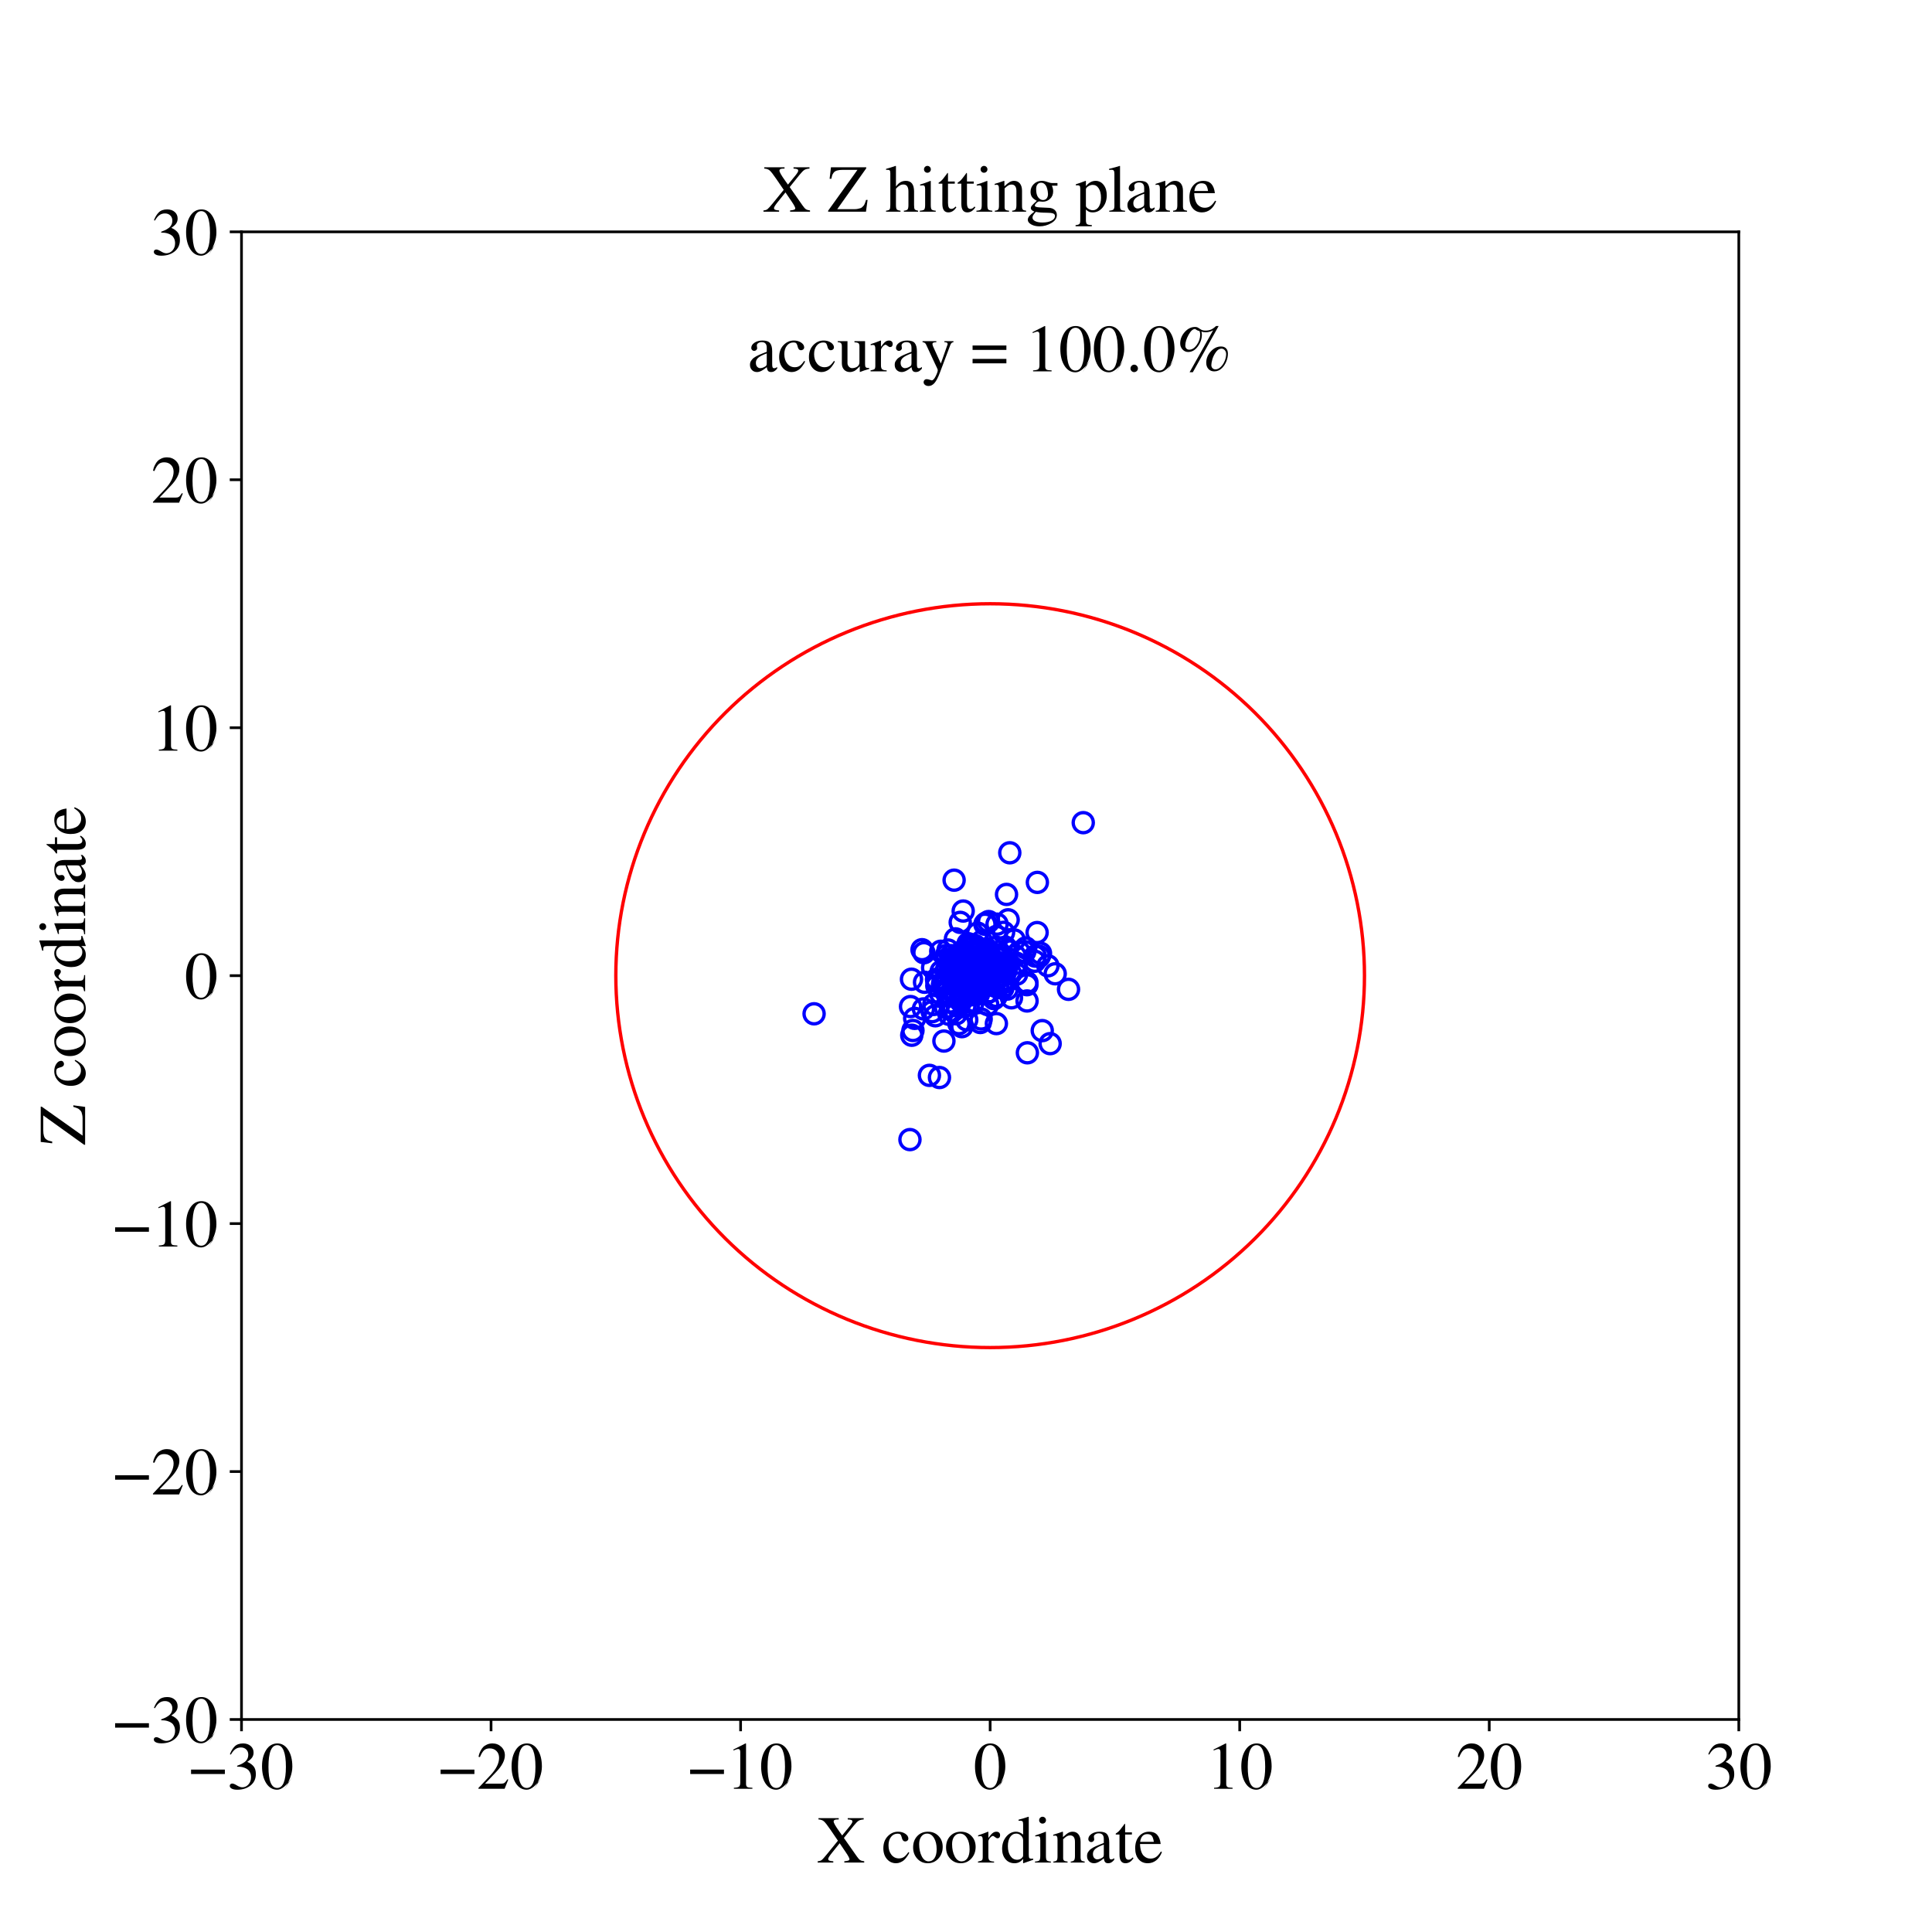 <?xml version="1.0" encoding="utf-8" standalone="no"?>
<!DOCTYPE svg PUBLIC "-//W3C//DTD SVG 1.1//EN"
  "http://www.w3.org/Graphics/SVG/1.1/DTD/svg11.dtd">
<!-- Created with matplotlib (https://matplotlib.org/) -->
<svg height="576pt" version="1.1" viewBox="0 0 576 576" width="576pt" xmlns="http://www.w3.org/2000/svg" xmlns:xlink="http://www.w3.org/1999/xlink">
 <defs>
  <style type="text/css">
*{stroke-linecap:butt;stroke-linejoin:round;}
  </style>
 </defs>
 <g id="figure_1">
  <g id="patch_1">
   <path d="M 0 576 
L 576 576 
L 576 0 
L 0 0 
z
" style="fill:#ffffff;"/>
  </g>
  <g id="axes_1">
   <g id="patch_2">
    <path d="M 72 512.64 
L 518.4 512.64 
L 518.4 69.12 
L 72 69.12 
z
" style="fill:#ffffff;"/>
   </g>
   <g id="PathCollection_1">
    <defs>
     <path d="M 0 3 
C 0.796 3 1.559 2.684 2.121 2.121 
C 2.684 1.559 3 0.796 3 0 
C 3 -0.796 2.684 -1.559 2.121 -2.121 
C 1.559 -2.684 0.796 -3 0 -3 
C -0.796 -3 -1.559 -2.684 -2.121 -2.121 
C -2.684 -1.559 -3 -0.796 -3 0 
C -3 0.796 -2.684 1.559 -2.121 2.121 
C -1.559 2.684 -0.796 3 0 3 
z
" id="C0_0_047c2937f4"/>
    </defs>
    <g clip-path="url(#pd75042862d)">
     <use style="fill:none;stroke:#0000ff;" x="297.448" xlink:href="#C0_0_047c2937f4" y="286.95"/>
    </g>
    <g clip-path="url(#pd75042862d)">
     <use style="fill:none;stroke:#0000ff;" x="293.236" xlink:href="#C0_0_047c2937f4" y="290.556"/>
    </g>
    <g clip-path="url(#pd75042862d)">
     <use style="fill:none;stroke:#0000ff;" x="295.967" xlink:href="#C0_0_047c2937f4" y="290.817"/>
    </g>
    <g clip-path="url(#pd75042862d)">
     <use style="fill:none;stroke:#0000ff;" x="293.53" xlink:href="#C0_0_047c2937f4" y="293.002"/>
    </g>
    <g clip-path="url(#pd75042862d)">
     <use style="fill:none;stroke:#0000ff;" x="289.124" xlink:href="#C0_0_047c2937f4" y="283.814"/>
    </g>
    <g clip-path="url(#pd75042862d)">
     <use style="fill:none;stroke:#0000ff;" x="309.279" xlink:href="#C0_0_047c2937f4" y="263.074"/>
    </g>
    <g clip-path="url(#pd75042862d)">
     <use style="fill:none;stroke:#0000ff;" x="292.63" xlink:href="#C0_0_047c2937f4" y="286.788"/>
    </g>
    <g clip-path="url(#pd75042862d)">
     <use style="fill:none;stroke:#0000ff;" x="285.436" xlink:href="#C0_0_047c2937f4" y="288.64"/>
    </g>
    <g clip-path="url(#pd75042862d)">
     <use style="fill:none;stroke:#0000ff;" x="305.826" xlink:href="#C0_0_047c2937f4" y="282.609"/>
    </g>
    <g clip-path="url(#pd75042862d)">
     <use style="fill:none;stroke:#0000ff;" x="287.185" xlink:href="#C0_0_047c2937f4" y="296.957"/>
    </g>
    <g clip-path="url(#pd75042862d)">
     <use style="fill:none;stroke:#0000ff;" x="289.941" xlink:href="#C0_0_047c2937f4" y="288.642"/>
    </g>
    <g clip-path="url(#pd75042862d)">
     <use style="fill:none;stroke:#0000ff;" x="294.465" xlink:href="#C0_0_047c2937f4" y="291.115"/>
    </g>
    <g clip-path="url(#pd75042862d)">
     <use style="fill:none;stroke:#0000ff;" x="293.268" xlink:href="#C0_0_047c2937f4" y="285.828"/>
    </g>
    <g clip-path="url(#pd75042862d)">
     <use style="fill:none;stroke:#0000ff;" x="294.924" xlink:href="#C0_0_047c2937f4" y="287.836"/>
    </g>
    <g clip-path="url(#pd75042862d)">
     <use style="fill:none;stroke:#0000ff;" x="289.934" xlink:href="#C0_0_047c2937f4" y="294.723"/>
    </g>
    <g clip-path="url(#pd75042862d)">
     <use style="fill:none;stroke:#0000ff;" x="287.679" xlink:href="#C0_0_047c2937f4" y="286.761"/>
    </g>
    <g clip-path="url(#pd75042862d)">
     <use style="fill:none;stroke:#0000ff;" x="272.7" xlink:href="#C0_0_047c2937f4" y="303.608"/>
    </g>
    <g clip-path="url(#pd75042862d)">
     <use style="fill:none;stroke:#0000ff;" x="312.427" xlink:href="#C0_0_047c2937f4" y="287.938"/>
    </g>
    <g clip-path="url(#pd75042862d)">
     <use style="fill:none;stroke:#0000ff;" x="289.767" xlink:href="#C0_0_047c2937f4" y="281.758"/>
    </g>
    <g clip-path="url(#pd75042862d)">
     <use style="fill:none;stroke:#0000ff;" x="291.063" xlink:href="#C0_0_047c2937f4" y="288.944"/>
    </g>
    <g clip-path="url(#pd75042862d)">
     <use style="fill:none;stroke:#0000ff;" x="287.888" xlink:href="#C0_0_047c2937f4" y="285.722"/>
    </g>
    <g clip-path="url(#pd75042862d)">
     <use style="fill:none;stroke:#0000ff;" x="306.172" xlink:href="#C0_0_047c2937f4" y="293.573"/>
    </g>
    <g clip-path="url(#pd75042862d)">
     <use style="fill:none;stroke:#0000ff;" x="278.403" xlink:href="#C0_0_047c2937f4" y="299.462"/>
    </g>
    <g clip-path="url(#pd75042862d)">
     <use style="fill:none;stroke:#0000ff;" x="292.715" xlink:href="#C0_0_047c2937f4" y="289.81"/>
    </g>
    <g clip-path="url(#pd75042862d)">
     <use style="fill:none;stroke:#0000ff;" x="284.285" xlink:href="#C0_0_047c2937f4" y="290.402"/>
    </g>
    <g clip-path="url(#pd75042862d)">
     <use style="fill:none;stroke:#0000ff;" x="286.052" xlink:href="#C0_0_047c2937f4" y="289.453"/>
    </g>
    <g clip-path="url(#pd75042862d)">
     <use style="fill:none;stroke:#0000ff;" x="282.109" xlink:href="#C0_0_047c2937f4" y="292.54"/>
    </g>
    <g clip-path="url(#pd75042862d)">
     <use style="fill:none;stroke:#0000ff;" x="295.28" xlink:href="#C0_0_047c2937f4" y="285.266"/>
    </g>
    <g clip-path="url(#pd75042862d)">
     <use style="fill:none;stroke:#0000ff;" x="284.927" xlink:href="#C0_0_047c2937f4" y="297.216"/>
    </g>
    <g clip-path="url(#pd75042862d)">
     <use style="fill:none;stroke:#0000ff;" x="292.265" xlink:href="#C0_0_047c2937f4" y="304.846"/>
    </g>
    <g clip-path="url(#pd75042862d)">
     <use style="fill:none;stroke:#0000ff;" x="288.611" xlink:href="#C0_0_047c2937f4" y="293.977"/>
    </g>
    <g clip-path="url(#pd75042862d)">
     <use style="fill:none;stroke:#0000ff;" x="294.985" xlink:href="#C0_0_047c2937f4" y="288.43"/>
    </g>
    <g clip-path="url(#pd75042862d)">
     <use style="fill:none;stroke:#0000ff;" x="283.623" xlink:href="#C0_0_047c2937f4" y="290.377"/>
    </g>
    <g clip-path="url(#pd75042862d)">
     <use style="fill:none;stroke:#0000ff;" x="274.889" xlink:href="#C0_0_047c2937f4" y="283.138"/>
    </g>
    <g clip-path="url(#pd75042862d)">
     <use style="fill:none;stroke:#0000ff;" x="294.747" xlink:href="#C0_0_047c2937f4" y="274.748"/>
    </g>
    <g clip-path="url(#pd75042862d)">
     <use style="fill:none;stroke:#0000ff;" x="277.094" xlink:href="#C0_0_047c2937f4" y="320.605"/>
    </g>
    <g clip-path="url(#pd75042862d)">
     <use style="fill:none;stroke:#0000ff;" x="291.11" xlink:href="#C0_0_047c2937f4" y="288.446"/>
    </g>
    <g clip-path="url(#pd75042862d)">
     <use style="fill:none;stroke:#0000ff;" x="284.562" xlink:href="#C0_0_047c2937f4" y="292.429"/>
    </g>
    <g clip-path="url(#pd75042862d)">
     <use style="fill:none;stroke:#0000ff;" x="286.769" xlink:href="#C0_0_047c2937f4" y="306.081"/>
    </g>
    <g clip-path="url(#pd75042862d)">
     <use style="fill:none;stroke:#0000ff;" x="294.954" xlink:href="#C0_0_047c2937f4" y="286.589"/>
    </g>
    <g clip-path="url(#pd75042862d)">
     <use style="fill:none;stroke:#0000ff;" x="297.392" xlink:href="#C0_0_047c2937f4" y="285.679"/>
    </g>
    <g clip-path="url(#pd75042862d)">
     <use style="fill:none;stroke:#0000ff;" x="300.253" xlink:href="#C0_0_047c2937f4" y="287.07"/>
    </g>
    <g clip-path="url(#pd75042862d)">
     <use style="fill:none;stroke:#0000ff;" x="291.286" xlink:href="#C0_0_047c2937f4" y="291.788"/>
    </g>
    <g clip-path="url(#pd75042862d)">
     <use style="fill:none;stroke:#0000ff;" x="285.687" xlink:href="#C0_0_047c2937f4" y="287.856"/>
    </g>
    <g clip-path="url(#pd75042862d)">
     <use style="fill:none;stroke:#0000ff;" x="287.164" xlink:href="#C0_0_047c2937f4" y="271.611"/>
    </g>
    <g clip-path="url(#pd75042862d)">
     <use style="fill:none;stroke:#0000ff;" x="283.462" xlink:href="#C0_0_047c2937f4" y="286.025"/>
    </g>
    <g clip-path="url(#pd75042862d)">
     <use style="fill:none;stroke:#0000ff;" x="306.3" xlink:href="#C0_0_047c2937f4" y="313.876"/>
    </g>
    <g clip-path="url(#pd75042862d)">
     <use style="fill:none;stroke:#0000ff;" x="299.405" xlink:href="#C0_0_047c2937f4" y="288.201"/>
    </g>
    <g clip-path="url(#pd75042862d)">
     <use style="fill:none;stroke:#0000ff;" x="300.084" xlink:href="#C0_0_047c2937f4" y="266.658"/>
    </g>
    <g clip-path="url(#pd75042862d)">
     <use style="fill:none;stroke:#0000ff;" x="296.462" xlink:href="#C0_0_047c2937f4" y="291.604"/>
    </g>
    <g clip-path="url(#pd75042862d)">
     <use style="fill:none;stroke:#0000ff;" x="298.555" xlink:href="#C0_0_047c2937f4" y="284.625"/>
    </g>
    <g clip-path="url(#pd75042862d)">
     <use style="fill:none;stroke:#0000ff;" x="292.484" xlink:href="#C0_0_047c2937f4" y="285.773"/>
    </g>
    <g clip-path="url(#pd75042862d)">
     <use style="fill:none;stroke:#0000ff;" x="284.361" xlink:href="#C0_0_047c2937f4" y="286.71"/>
    </g>
    <g clip-path="url(#pd75042862d)">
     <use style="fill:none;stroke:#0000ff;" x="286.19" xlink:href="#C0_0_047c2937f4" y="288.406"/>
    </g>
    <g clip-path="url(#pd75042862d)">
     <use style="fill:none;stroke:#0000ff;" x="278.857" xlink:href="#C0_0_047c2937f4" y="302.839"/>
    </g>
    <g clip-path="url(#pd75042862d)">
     <use style="fill:none;stroke:#0000ff;" x="288.358" xlink:href="#C0_0_047c2937f4" y="288.053"/>
    </g>
    <g clip-path="url(#pd75042862d)">
     <use style="fill:none;stroke:#0000ff;" x="291.66" xlink:href="#C0_0_047c2937f4" y="288.109"/>
    </g>
    <g clip-path="url(#pd75042862d)">
     <use style="fill:none;stroke:#0000ff;" x="289.97" xlink:href="#C0_0_047c2937f4" y="289"/>
    </g>
    <g clip-path="url(#pd75042862d)">
     <use style="fill:none;stroke:#0000ff;" x="286.853" xlink:href="#C0_0_047c2937f4" y="297.768"/>
    </g>
    <g clip-path="url(#pd75042862d)">
     <use style="fill:none;stroke:#0000ff;" x="301.296" xlink:href="#C0_0_047c2937f4" y="290.293"/>
    </g>
    <g clip-path="url(#pd75042862d)">
     <use style="fill:none;stroke:#0000ff;" x="297.095" xlink:href="#C0_0_047c2937f4" y="279.177"/>
    </g>
    <g clip-path="url(#pd75042862d)">
     <use style="fill:none;stroke:#0000ff;" x="297.518" xlink:href="#C0_0_047c2937f4" y="293.889"/>
    </g>
    <g clip-path="url(#pd75042862d)">
     <use style="fill:none;stroke:#0000ff;" x="280.597" xlink:href="#C0_0_047c2937f4" y="289.61"/>
    </g>
    <g clip-path="url(#pd75042862d)">
     <use style="fill:none;stroke:#0000ff;" x="308.643" xlink:href="#C0_0_047c2937f4" y="285.053"/>
    </g>
    <g clip-path="url(#pd75042862d)">
     <use style="fill:none;stroke:#0000ff;" x="290.035" xlink:href="#C0_0_047c2937f4" y="298.988"/>
    </g>
    <g clip-path="url(#pd75042862d)">
     <use style="fill:none;stroke:#0000ff;" x="293.93" xlink:href="#C0_0_047c2937f4" y="275.245"/>
    </g>
    <g clip-path="url(#pd75042862d)">
     <use style="fill:none;stroke:#0000ff;" x="292.353" xlink:href="#C0_0_047c2937f4" y="286.202"/>
    </g>
    <g clip-path="url(#pd75042862d)">
     <use style="fill:none;stroke:#0000ff;" x="296.818" xlink:href="#C0_0_047c2937f4" y="285.362"/>
    </g>
    <g clip-path="url(#pd75042862d)">
     <use style="fill:none;stroke:#0000ff;" x="282.154" xlink:href="#C0_0_047c2937f4" y="295.945"/>
    </g>
    <g clip-path="url(#pd75042862d)">
     <use style="fill:none;stroke:#0000ff;" x="287.726" xlink:href="#C0_0_047c2937f4" y="287.036"/>
    </g>
    <g clip-path="url(#pd75042862d)">
     <use style="fill:none;stroke:#0000ff;" x="289.978" xlink:href="#C0_0_047c2937f4" y="292.856"/>
    </g>
    <g clip-path="url(#pd75042862d)">
     <use style="fill:none;stroke:#0000ff;" x="290.341" xlink:href="#C0_0_047c2937f4" y="295.106"/>
    </g>
    <g clip-path="url(#pd75042862d)">
     <use style="fill:none;stroke:#0000ff;" x="280.088" xlink:href="#C0_0_047c2937f4" y="321.244"/>
    </g>
    <g clip-path="url(#pd75042862d)">
     <use style="fill:none;stroke:#0000ff;" x="284.038" xlink:href="#C0_0_047c2937f4" y="287.247"/>
    </g>
    <g clip-path="url(#pd75042862d)">
     <use style="fill:none;stroke:#0000ff;" x="291.73" xlink:href="#C0_0_047c2937f4" y="292.604"/>
    </g>
    <g clip-path="url(#pd75042862d)">
     <use style="fill:none;stroke:#0000ff;" x="284.227" xlink:href="#C0_0_047c2937f4" y="292.793"/>
    </g>
    <g clip-path="url(#pd75042862d)">
     <use style="fill:none;stroke:#0000ff;" x="297.06" xlink:href="#C0_0_047c2937f4" y="305.17"/>
    </g>
    <g clip-path="url(#pd75042862d)">
     <use style="fill:none;stroke:#0000ff;" x="297.74" xlink:href="#C0_0_047c2937f4" y="288.8"/>
    </g>
    <g clip-path="url(#pd75042862d)">
     <use style="fill:none;stroke:#0000ff;" x="283.217" xlink:href="#C0_0_047c2937f4" y="298.744"/>
    </g>
    <g clip-path="url(#pd75042862d)">
     <use style="fill:none;stroke:#0000ff;" x="294.248" xlink:href="#C0_0_047c2937f4" y="285.326"/>
    </g>
    <g clip-path="url(#pd75042862d)">
     <use style="fill:none;stroke:#0000ff;" x="298.982" xlink:href="#C0_0_047c2937f4" y="294.619"/>
    </g>
    <g clip-path="url(#pd75042862d)">
     <use style="fill:none;stroke:#0000ff;" x="285.409" xlink:href="#C0_0_047c2937f4" y="290.224"/>
    </g>
    <g clip-path="url(#pd75042862d)">
     <use style="fill:none;stroke:#0000ff;" x="293.029" xlink:href="#C0_0_047c2937f4" y="286.346"/>
    </g>
    <g clip-path="url(#pd75042862d)">
     <use style="fill:none;stroke:#0000ff;" x="289.993" xlink:href="#C0_0_047c2937f4" y="290.172"/>
    </g>
    <g clip-path="url(#pd75042862d)">
     <use style="fill:none;stroke:#0000ff;" x="283.576" xlink:href="#C0_0_047c2937f4" y="286.976"/>
    </g>
    <g clip-path="url(#pd75042862d)">
     <use style="fill:none;stroke:#0000ff;" x="288.47" xlink:href="#C0_0_047c2937f4" y="294.261"/>
    </g>
    <g clip-path="url(#pd75042862d)">
     <use style="fill:none;stroke:#0000ff;" x="287.825" xlink:href="#C0_0_047c2937f4" y="285.766"/>
    </g>
    <g clip-path="url(#pd75042862d)">
     <use style="fill:none;stroke:#0000ff;" x="280.471" xlink:href="#C0_0_047c2937f4" y="296.262"/>
    </g>
    <g clip-path="url(#pd75042862d)">
     <use style="fill:none;stroke:#0000ff;" x="290.305" xlink:href="#C0_0_047c2937f4" y="285.705"/>
    </g>
    <g clip-path="url(#pd75042862d)">
     <use style="fill:none;stroke:#0000ff;" x="242.711" xlink:href="#C0_0_047c2937f4" y="302.249"/>
    </g>
    <g clip-path="url(#pd75042862d)">
     <use style="fill:none;stroke:#0000ff;" x="282.158" xlink:href="#C0_0_047c2937f4" y="284.842"/>
    </g>
    <g clip-path="url(#pd75042862d)">
     <use style="fill:none;stroke:#0000ff;" x="287.888" xlink:href="#C0_0_047c2937f4" y="293.796"/>
    </g>
    <g clip-path="url(#pd75042862d)">
     <use style="fill:none;stroke:#0000ff;" x="291.681" xlink:href="#C0_0_047c2937f4" y="284.024"/>
    </g>
    <g clip-path="url(#pd75042862d)">
     <use style="fill:none;stroke:#0000ff;" x="287.892" xlink:href="#C0_0_047c2937f4" y="285.434"/>
    </g>
    <g clip-path="url(#pd75042862d)">
     <use style="fill:none;stroke:#0000ff;" x="290.682" xlink:href="#C0_0_047c2937f4" y="281.926"/>
    </g>
    <g clip-path="url(#pd75042862d)">
     <use style="fill:none;stroke:#0000ff;" x="288.073" xlink:href="#C0_0_047c2937f4" y="295.089"/>
    </g>
    <g clip-path="url(#pd75042862d)">
     <use style="fill:none;stroke:#0000ff;" x="295.011" xlink:href="#C0_0_047c2937f4" y="289.555"/>
    </g>
    <g clip-path="url(#pd75042862d)">
     <use style="fill:none;stroke:#0000ff;" x="285.255" xlink:href="#C0_0_047c2937f4" y="291.124"/>
    </g>
    <g clip-path="url(#pd75042862d)">
     <use style="fill:none;stroke:#0000ff;" x="290.871" xlink:href="#C0_0_047c2937f4" y="289.452"/>
    </g>
    <g clip-path="url(#pd75042862d)">
     <use style="fill:none;stroke:#0000ff;" x="277.913" xlink:href="#C0_0_047c2937f4" y="301.612"/>
    </g>
    <g clip-path="url(#pd75042862d)">
     <use style="fill:none;stroke:#0000ff;" x="282.652" xlink:href="#C0_0_047c2937f4" y="283.233"/>
    </g>
    <g clip-path="url(#pd75042862d)">
     <use style="fill:none;stroke:#0000ff;" x="294.685" xlink:href="#C0_0_047c2937f4" y="284.085"/>
    </g>
    <g clip-path="url(#pd75042862d)">
     <use style="fill:none;stroke:#0000ff;" x="285.891" xlink:href="#C0_0_047c2937f4" y="305.193"/>
    </g>
    <g clip-path="url(#pd75042862d)">
     <use style="fill:none;stroke:#0000ff;" x="298.742" xlink:href="#C0_0_047c2937f4" y="285.575"/>
    </g>
    <g clip-path="url(#pd75042862d)">
     <use style="fill:none;stroke:#0000ff;" x="289.802" xlink:href="#C0_0_047c2937f4" y="291.712"/>
    </g>
    <g clip-path="url(#pd75042862d)">
     <use style="fill:none;stroke:#0000ff;" x="294.074" xlink:href="#C0_0_047c2937f4" y="283.193"/>
    </g>
    <g clip-path="url(#pd75042862d)">
     <use style="fill:none;stroke:#0000ff;" x="289.62" xlink:href="#C0_0_047c2937f4" y="290.622"/>
    </g>
    <g clip-path="url(#pd75042862d)">
     <use style="fill:none;stroke:#0000ff;" x="293.556" xlink:href="#C0_0_047c2937f4" y="283.813"/>
    </g>
    <g clip-path="url(#pd75042862d)">
     <use style="fill:none;stroke:#0000ff;" x="287.655" xlink:href="#C0_0_047c2937f4" y="299.901"/>
    </g>
    <g clip-path="url(#pd75042862d)">
     <use style="fill:none;stroke:#0000ff;" x="286.66" xlink:href="#C0_0_047c2937f4" y="284.18"/>
    </g>
    <g clip-path="url(#pd75042862d)">
     <use style="fill:none;stroke:#0000ff;" x="286.093" xlink:href="#C0_0_047c2937f4" y="295.182"/>
    </g>
    <g clip-path="url(#pd75042862d)">
     <use style="fill:none;stroke:#0000ff;" x="288.668" xlink:href="#C0_0_047c2937f4" y="299.697"/>
    </g>
    <g clip-path="url(#pd75042862d)">
     <use style="fill:none;stroke:#0000ff;" x="275.315" xlink:href="#C0_0_047c2937f4" y="300.792"/>
    </g>
    <g clip-path="url(#pd75042862d)">
     <use style="fill:none;stroke:#0000ff;" x="295.046" xlink:href="#C0_0_047c2937f4" y="288.51"/>
    </g>
    <g clip-path="url(#pd75042862d)">
     <use style="fill:none;stroke:#0000ff;" x="294.543" xlink:href="#C0_0_047c2937f4" y="292.13"/>
    </g>
    <g clip-path="url(#pd75042862d)">
     <use style="fill:none;stroke:#0000ff;" x="271.746" xlink:href="#C0_0_047c2937f4" y="291.94"/>
    </g>
    <g clip-path="url(#pd75042862d)">
     <use style="fill:none;stroke:#0000ff;" x="289.204" xlink:href="#C0_0_047c2937f4" y="292.619"/>
    </g>
    <g clip-path="url(#pd75042862d)">
     <use style="fill:none;stroke:#0000ff;" x="282.241" xlink:href="#C0_0_047c2937f4" y="286.019"/>
    </g>
    <g clip-path="url(#pd75042862d)">
     <use style="fill:none;stroke:#0000ff;" x="271.462" xlink:href="#C0_0_047c2937f4" y="300.093"/>
    </g>
    <g clip-path="url(#pd75042862d)">
     <use style="fill:none;stroke:#0000ff;" x="297.5" xlink:href="#C0_0_047c2937f4" y="288.678"/>
    </g>
    <g clip-path="url(#pd75042862d)">
     <use style="fill:none;stroke:#0000ff;" x="279.298" xlink:href="#C0_0_047c2937f4" y="293.884"/>
    </g>
    <g clip-path="url(#pd75042862d)">
     <use style="fill:none;stroke:#0000ff;" x="279.217" xlink:href="#C0_0_047c2937f4" y="291.958"/>
    </g>
    <g clip-path="url(#pd75042862d)">
     <use style="fill:none;stroke:#0000ff;" x="293.692" xlink:href="#C0_0_047c2937f4" y="291.565"/>
    </g>
    <g clip-path="url(#pd75042862d)">
     <use style="fill:none;stroke:#0000ff;" x="275.457" xlink:href="#C0_0_047c2937f4" y="284.042"/>
    </g>
    <g clip-path="url(#pd75042862d)">
     <use style="fill:none;stroke:#0000ff;" x="286.83" xlink:href="#C0_0_047c2937f4" y="297.777"/>
    </g>
    <g clip-path="url(#pd75042862d)">
     <use style="fill:none;stroke:#0000ff;" x="285.785" xlink:href="#C0_0_047c2937f4" y="290.047"/>
    </g>
    <g clip-path="url(#pd75042862d)">
     <use style="fill:none;stroke:#0000ff;" x="299.751" xlink:href="#C0_0_047c2937f4" y="282.376"/>
    </g>
    <g clip-path="url(#pd75042862d)">
     <use style="fill:none;stroke:#0000ff;" x="299.647" xlink:href="#C0_0_047c2937f4" y="292.733"/>
    </g>
    <g clip-path="url(#pd75042862d)">
     <use style="fill:none;stroke:#0000ff;" x="291.249" xlink:href="#C0_0_047c2937f4" y="288.82"/>
    </g>
    <g clip-path="url(#pd75042862d)">
     <use style="fill:none;stroke:#0000ff;" x="298.672" xlink:href="#C0_0_047c2937f4" y="288.917"/>
    </g>
    <g clip-path="url(#pd75042862d)">
     <use style="fill:none;stroke:#0000ff;" x="287.234" xlink:href="#C0_0_047c2937f4" y="296.212"/>
    </g>
    <g clip-path="url(#pd75042862d)">
     <use style="fill:none;stroke:#0000ff;" x="279.404" xlink:href="#C0_0_047c2937f4" y="292.728"/>
    </g>
    <g clip-path="url(#pd75042862d)">
     <use style="fill:none;stroke:#0000ff;" x="289.112" xlink:href="#C0_0_047c2937f4" y="287.424"/>
    </g>
    <g clip-path="url(#pd75042862d)">
     <use style="fill:none;stroke:#0000ff;" x="278.046" xlink:href="#C0_0_047c2937f4" y="288.507"/>
    </g>
    <g clip-path="url(#pd75042862d)">
     <use style="fill:none;stroke:#0000ff;" x="292.488" xlink:href="#C0_0_047c2937f4" y="288.527"/>
    </g>
    <g clip-path="url(#pd75042862d)">
     <use style="fill:none;stroke:#0000ff;" x="291.573" xlink:href="#C0_0_047c2937f4" y="284.135"/>
    </g>
    <g clip-path="url(#pd75042862d)">
     <use style="fill:none;stroke:#0000ff;" x="302.677" xlink:href="#C0_0_047c2937f4" y="284.98"/>
    </g>
    <g clip-path="url(#pd75042862d)">
     <use style="fill:none;stroke:#0000ff;" x="310.21" xlink:href="#C0_0_047c2937f4" y="284.204"/>
    </g>
    <g clip-path="url(#pd75042862d)">
     <use style="fill:none;stroke:#0000ff;" x="281.417" xlink:href="#C0_0_047c2937f4" y="310.374"/>
    </g>
    <g clip-path="url(#pd75042862d)">
     <use style="fill:none;stroke:#0000ff;" x="287.597" xlink:href="#C0_0_047c2937f4" y="291.834"/>
    </g>
    <g clip-path="url(#pd75042862d)">
     <use style="fill:none;stroke:#0000ff;" x="297.029" xlink:href="#C0_0_047c2937f4" y="282.406"/>
    </g>
    <g clip-path="url(#pd75042862d)">
     <use style="fill:none;stroke:#0000ff;" x="287.971" xlink:href="#C0_0_047c2937f4" y="285.719"/>
    </g>
    <g clip-path="url(#pd75042862d)">
     <use style="fill:none;stroke:#0000ff;" x="292.521" xlink:href="#C0_0_047c2937f4" y="303.806"/>
    </g>
    <g clip-path="url(#pd75042862d)">
     <use style="fill:none;stroke:#0000ff;" x="284.596" xlink:href="#C0_0_047c2937f4" y="289.28"/>
    </g>
    <g clip-path="url(#pd75042862d)">
     <use style="fill:none;stroke:#0000ff;" x="296.411" xlink:href="#C0_0_047c2937f4" y="293.875"/>
    </g>
    <g clip-path="url(#pd75042862d)">
     <use style="fill:none;stroke:#0000ff;" x="293.96" xlink:href="#C0_0_047c2937f4" y="296.224"/>
    </g>
    <g clip-path="url(#pd75042862d)">
     <use style="fill:none;stroke:#0000ff;" x="296.043" xlink:href="#C0_0_047c2937f4" y="287.114"/>
    </g>
    <g clip-path="url(#pd75042862d)">
     <use style="fill:none;stroke:#0000ff;" x="289.258" xlink:href="#C0_0_047c2937f4" y="282.595"/>
    </g>
    <g clip-path="url(#pd75042862d)">
     <use style="fill:none;stroke:#0000ff;" x="309.202" xlink:href="#C0_0_047c2937f4" y="278.03"/>
    </g>
    <g clip-path="url(#pd75042862d)">
     <use style="fill:none;stroke:#0000ff;" x="302.382" xlink:href="#C0_0_047c2937f4" y="280.229"/>
    </g>
    <g clip-path="url(#pd75042862d)">
     <use style="fill:none;stroke:#0000ff;" x="294.166" xlink:href="#C0_0_047c2937f4" y="283.592"/>
    </g>
    <g clip-path="url(#pd75042862d)">
     <use style="fill:none;stroke:#0000ff;" x="286.677" xlink:href="#C0_0_047c2937f4" y="293.762"/>
    </g>
    <g clip-path="url(#pd75042862d)">
     <use style="fill:none;stroke:#0000ff;" x="289.995" xlink:href="#C0_0_047c2937f4" y="287.597"/>
    </g>
    <g clip-path="url(#pd75042862d)">
     <use style="fill:none;stroke:#0000ff;" x="289.799" xlink:href="#C0_0_047c2937f4" y="286.772"/>
    </g>
    <g clip-path="url(#pd75042862d)">
     <use style="fill:none;stroke:#0000ff;" x="288.623" xlink:href="#C0_0_047c2937f4" y="281.976"/>
    </g>
    <g clip-path="url(#pd75042862d)">
     <use style="fill:none;stroke:#0000ff;" x="286.72" xlink:href="#C0_0_047c2937f4" y="287.759"/>
    </g>
    <g clip-path="url(#pd75042862d)">
     <use style="fill:none;stroke:#0000ff;" x="293.974" xlink:href="#C0_0_047c2937f4" y="286.78"/>
    </g>
    <g clip-path="url(#pd75042862d)">
     <use style="fill:none;stroke:#0000ff;" x="285.262" xlink:href="#C0_0_047c2937f4" y="286.326"/>
    </g>
    <g clip-path="url(#pd75042862d)">
     <use style="fill:none;stroke:#0000ff;" x="291.76" xlink:href="#C0_0_047c2937f4" y="287.917"/>
    </g>
    <g clip-path="url(#pd75042862d)">
     <use style="fill:none;stroke:#0000ff;" x="293.598" xlink:href="#C0_0_047c2937f4" y="290.849"/>
    </g>
    <g clip-path="url(#pd75042862d)">
     <use style="fill:none;stroke:#0000ff;" x="285.404" xlink:href="#C0_0_047c2937f4" y="293.626"/>
    </g>
    <g clip-path="url(#pd75042862d)">
     <use style="fill:none;stroke:#0000ff;" x="303.094" xlink:href="#C0_0_047c2937f4" y="290.427"/>
    </g>
    <g clip-path="url(#pd75042862d)">
     <use style="fill:none;stroke:#0000ff;" x="284.818" xlink:href="#C0_0_047c2937f4" y="289.894"/>
    </g>
    <g clip-path="url(#pd75042862d)">
     <use style="fill:none;stroke:#0000ff;" x="301.053" xlink:href="#C0_0_047c2937f4" y="254.246"/>
    </g>
    <g clip-path="url(#pd75042862d)">
     <use style="fill:none;stroke:#0000ff;" x="285.13" xlink:href="#C0_0_047c2937f4" y="295.971"/>
    </g>
    <g clip-path="url(#pd75042862d)">
     <use style="fill:none;stroke:#0000ff;" x="286.49" xlink:href="#C0_0_047c2937f4" y="298.523"/>
    </g>
    <g clip-path="url(#pd75042862d)">
     <use style="fill:none;stroke:#0000ff;" x="289.694" xlink:href="#C0_0_047c2937f4" y="295.635"/>
    </g>
    <g clip-path="url(#pd75042862d)">
     <use style="fill:none;stroke:#0000ff;" x="310.733" xlink:href="#C0_0_047c2937f4" y="307.266"/>
    </g>
    <g clip-path="url(#pd75042862d)">
     <use style="fill:none;stroke:#0000ff;" x="294.108" xlink:href="#C0_0_047c2937f4" y="282.867"/>
    </g>
    <g clip-path="url(#pd75042862d)">
     <use style="fill:none;stroke:#0000ff;" x="284.028" xlink:href="#C0_0_047c2937f4" y="286.304"/>
    </g>
    <g clip-path="url(#pd75042862d)">
     <use style="fill:none;stroke:#0000ff;" x="296.358" xlink:href="#C0_0_047c2937f4" y="297.73"/>
    </g>
    <g clip-path="url(#pd75042862d)">
     <use style="fill:none;stroke:#0000ff;" x="286.834" xlink:href="#C0_0_047c2937f4" y="283.684"/>
    </g>
    <g clip-path="url(#pd75042862d)">
     <use style="fill:none;stroke:#0000ff;" x="300.278" xlink:href="#C0_0_047c2937f4" y="294.885"/>
    </g>
    <g clip-path="url(#pd75042862d)">
     <use style="fill:none;stroke:#0000ff;" x="292.829" xlink:href="#C0_0_047c2937f4" y="285.771"/>
    </g>
    <g clip-path="url(#pd75042862d)">
     <use style="fill:none;stroke:#0000ff;" x="281.053" xlink:href="#C0_0_047c2937f4" y="293.095"/>
    </g>
    <g clip-path="url(#pd75042862d)">
     <use style="fill:none;stroke:#0000ff;" x="284.457" xlink:href="#C0_0_047c2937f4" y="262.41"/>
    </g>
    <g clip-path="url(#pd75042862d)">
     <use style="fill:none;stroke:#0000ff;" x="291.11" xlink:href="#C0_0_047c2937f4" y="285.252"/>
    </g>
    <g clip-path="url(#pd75042862d)">
     <use style="fill:none;stroke:#0000ff;" x="294.476" xlink:href="#C0_0_047c2937f4" y="299.497"/>
    </g>
    <g clip-path="url(#pd75042862d)">
     <use style="fill:none;stroke:#0000ff;" x="294.792" xlink:href="#C0_0_047c2937f4" y="291.874"/>
    </g>
    <g clip-path="url(#pd75042862d)">
     <use style="fill:none;stroke:#0000ff;" x="271.831" xlink:href="#C0_0_047c2937f4" y="308.643"/>
    </g>
    <g clip-path="url(#pd75042862d)">
     <use style="fill:none;stroke:#0000ff;" x="290.079" xlink:href="#C0_0_047c2937f4" y="286.744"/>
    </g>
    <g clip-path="url(#pd75042862d)">
     <use style="fill:none;stroke:#0000ff;" x="298.868" xlink:href="#C0_0_047c2937f4" y="289.579"/>
    </g>
    <g clip-path="url(#pd75042862d)">
     <use style="fill:none;stroke:#0000ff;" x="285.329" xlink:href="#C0_0_047c2937f4" y="299.883"/>
    </g>
    <g clip-path="url(#pd75042862d)">
     <use style="fill:none;stroke:#0000ff;" x="281.87" xlink:href="#C0_0_047c2937f4" y="300.366"/>
    </g>
    <g clip-path="url(#pd75042862d)">
     <use style="fill:none;stroke:#0000ff;" x="291.479" xlink:href="#C0_0_047c2937f4" y="291.726"/>
    </g>
    <g clip-path="url(#pd75042862d)">
     <use style="fill:none;stroke:#0000ff;" x="291.813" xlink:href="#C0_0_047c2937f4" y="283.114"/>
    </g>
    <g clip-path="url(#pd75042862d)">
     <use style="fill:none;stroke:#0000ff;" x="300.161" xlink:href="#C0_0_047c2937f4" y="288.331"/>
    </g>
    <g clip-path="url(#pd75042862d)">
     <use style="fill:none;stroke:#0000ff;" x="283.529" xlink:href="#C0_0_047c2937f4" y="284.904"/>
    </g>
    <g clip-path="url(#pd75042862d)">
     <use style="fill:none;stroke:#0000ff;" x="301.561" xlink:href="#C0_0_047c2937f4" y="297.483"/>
    </g>
    <g clip-path="url(#pd75042862d)">
     <use style="fill:none;stroke:#0000ff;" x="306.202" xlink:href="#C0_0_047c2937f4" y="298.425"/>
    </g>
    <g clip-path="url(#pd75042862d)">
     <use style="fill:none;stroke:#0000ff;" x="288.955" xlink:href="#C0_0_047c2937f4" y="285.741"/>
    </g>
    <g clip-path="url(#pd75042862d)">
     <use style="fill:none;stroke:#0000ff;" x="284.169" xlink:href="#C0_0_047c2937f4" y="301.283"/>
    </g>
    <g clip-path="url(#pd75042862d)">
     <use style="fill:none;stroke:#0000ff;" x="271.289" xlink:href="#C0_0_047c2937f4" y="339.755"/>
    </g>
    <g clip-path="url(#pd75042862d)">
     <use style="fill:none;stroke:#0000ff;" x="286.278" xlink:href="#C0_0_047c2937f4" y="274.991"/>
    </g>
    <g clip-path="url(#pd75042862d)">
     <use style="fill:none;stroke:#0000ff;" x="318.565" xlink:href="#C0_0_047c2937f4" y="294.956"/>
    </g>
    <g clip-path="url(#pd75042862d)">
     <use style="fill:none;stroke:#0000ff;" x="289.815" xlink:href="#C0_0_047c2937f4" y="296.567"/>
    </g>
    <g clip-path="url(#pd75042862d)">
     <use style="fill:none;stroke:#0000ff;" x="286.907" xlink:href="#C0_0_047c2937f4" y="288.614"/>
    </g>
    <g clip-path="url(#pd75042862d)">
     <use style="fill:none;stroke:#0000ff;" x="322.958" xlink:href="#C0_0_047c2937f4" y="245.269"/>
    </g>
    <g clip-path="url(#pd75042862d)">
     <use style="fill:none;stroke:#0000ff;" x="291.4" xlink:href="#C0_0_047c2937f4" y="289.933"/>
    </g>
    <g clip-path="url(#pd75042862d)">
     <use style="fill:none;stroke:#0000ff;" x="287.422" xlink:href="#C0_0_047c2937f4" y="296.403"/>
    </g>
    <g clip-path="url(#pd75042862d)">
     <use style="fill:none;stroke:#0000ff;" x="314.598" xlink:href="#C0_0_047c2937f4" y="290.32"/>
    </g>
    <g clip-path="url(#pd75042862d)">
     <use style="fill:none;stroke:#0000ff;" x="282.133" xlink:href="#C0_0_047c2937f4" y="289.309"/>
    </g>
    <g clip-path="url(#pd75042862d)">
     <use style="fill:none;stroke:#0000ff;" x="280.982" xlink:href="#C0_0_047c2937f4" y="293.853"/>
    </g>
    <g clip-path="url(#pd75042862d)">
     <use style="fill:none;stroke:#0000ff;" x="286.95" xlink:href="#C0_0_047c2937f4" y="284.298"/>
    </g>
    <g clip-path="url(#pd75042862d)">
     <use style="fill:none;stroke:#0000ff;" x="275.639" xlink:href="#C0_0_047c2937f4" y="292.85"/>
    </g>
    <g clip-path="url(#pd75042862d)">
     <use style="fill:none;stroke:#0000ff;" x="289.881" xlink:href="#C0_0_047c2937f4" y="295.946"/>
    </g>
    <g clip-path="url(#pd75042862d)">
     <use style="fill:none;stroke:#0000ff;" x="289.534" xlink:href="#C0_0_047c2937f4" y="293.002"/>
    </g>
    <g clip-path="url(#pd75042862d)">
     <use style="fill:none;stroke:#0000ff;" x="293.021" xlink:href="#C0_0_047c2937f4" y="289.434"/>
    </g>
    <g clip-path="url(#pd75042862d)">
     <use style="fill:none;stroke:#0000ff;" x="282.954" xlink:href="#C0_0_047c2937f4" y="302.408"/>
    </g>
    <g clip-path="url(#pd75042862d)">
     <use style="fill:none;stroke:#0000ff;" x="299.212" xlink:href="#C0_0_047c2937f4" y="277.964"/>
    </g>
    <g clip-path="url(#pd75042862d)">
     <use style="fill:none;stroke:#0000ff;" x="292.639" xlink:href="#C0_0_047c2937f4" y="280.675"/>
    </g>
    <g clip-path="url(#pd75042862d)">
     <use style="fill:none;stroke:#0000ff;" x="291.725" xlink:href="#C0_0_047c2937f4" y="294.246"/>
    </g>
    <g clip-path="url(#pd75042862d)">
     <use style="fill:none;stroke:#0000ff;" x="291.474" xlink:href="#C0_0_047c2937f4" y="278.205"/>
    </g>
    <g clip-path="url(#pd75042862d)">
     <use style="fill:none;stroke:#0000ff;" x="297.262" xlink:href="#C0_0_047c2937f4" y="275.518"/>
    </g>
    <g clip-path="url(#pd75042862d)">
     <use style="fill:none;stroke:#0000ff;" x="298.655" xlink:href="#C0_0_047c2937f4" y="294.511"/>
    </g>
    <g clip-path="url(#pd75042862d)">
     <use style="fill:none;stroke:#0000ff;" x="305.524" xlink:href="#C0_0_047c2937f4" y="283.713"/>
    </g>
    <g clip-path="url(#pd75042862d)">
     <use style="fill:none;stroke:#0000ff;" x="313.087" xlink:href="#C0_0_047c2937f4" y="311.146"/>
    </g>
    <g clip-path="url(#pd75042862d)">
     <use style="fill:none;stroke:#0000ff;" x="289.185" xlink:href="#C0_0_047c2937f4" y="289.591"/>
    </g>
    <g clip-path="url(#pd75042862d)">
     <use style="fill:none;stroke:#0000ff;" x="285.596" xlink:href="#C0_0_047c2937f4" y="290.888"/>
    </g>
    <g clip-path="url(#pd75042862d)">
     <use style="fill:none;stroke:#0000ff;" x="309.844" xlink:href="#C0_0_047c2937f4" y="285.134"/>
    </g>
    <g clip-path="url(#pd75042862d)">
     <use style="fill:none;stroke:#0000ff;" x="288.013" xlink:href="#C0_0_047c2937f4" y="286.438"/>
    </g>
    <g clip-path="url(#pd75042862d)">
     <use style="fill:none;stroke:#0000ff;" x="295.03" xlink:href="#C0_0_047c2937f4" y="295.645"/>
    </g>
    <g clip-path="url(#pd75042862d)">
     <use style="fill:none;stroke:#0000ff;" x="303.886" xlink:href="#C0_0_047c2937f4" y="283.848"/>
    </g>
    <g clip-path="url(#pd75042862d)">
     <use style="fill:none;stroke:#0000ff;" x="285.075" xlink:href="#C0_0_047c2937f4" y="302.255"/>
    </g>
    <g clip-path="url(#pd75042862d)">
     <use style="fill:none;stroke:#0000ff;" x="288.592" xlink:href="#C0_0_047c2937f4" y="293.611"/>
    </g>
    <g clip-path="url(#pd75042862d)">
     <use style="fill:none;stroke:#0000ff;" x="285.717" xlink:href="#C0_0_047c2937f4" y="290.052"/>
    </g>
    <g clip-path="url(#pd75042862d)">
     <use style="fill:none;stroke:#0000ff;" x="272.187" xlink:href="#C0_0_047c2937f4" y="307.232"/>
    </g>
    <g clip-path="url(#pd75042862d)">
     <use style="fill:none;stroke:#0000ff;" x="288.22" xlink:href="#C0_0_047c2937f4" y="304.06"/>
    </g>
    <g clip-path="url(#pd75042862d)">
     <use style="fill:none;stroke:#0000ff;" x="297.28" xlink:href="#C0_0_047c2937f4" y="285.008"/>
    </g>
    <g clip-path="url(#pd75042862d)">
     <use style="fill:none;stroke:#0000ff;" x="306.163" xlink:href="#C0_0_047c2937f4" y="292.907"/>
    </g>
    <g clip-path="url(#pd75042862d)">
     <use style="fill:none;stroke:#0000ff;" x="303.038" xlink:href="#C0_0_047c2937f4" y="287.177"/>
    </g>
    <g clip-path="url(#pd75042862d)">
     <use style="fill:none;stroke:#0000ff;" x="308.481" xlink:href="#C0_0_047c2937f4" y="286.581"/>
    </g>
    <g clip-path="url(#pd75042862d)">
     <use style="fill:none;stroke:#0000ff;" x="291.757" xlink:href="#C0_0_047c2937f4" y="296.293"/>
    </g>
    <g clip-path="url(#pd75042862d)">
     <use style="fill:none;stroke:#0000ff;" x="285.673" xlink:href="#C0_0_047c2937f4" y="286.742"/>
    </g>
    <g clip-path="url(#pd75042862d)">
     <use style="fill:none;stroke:#0000ff;" x="292.544" xlink:href="#C0_0_047c2937f4" y="283.486"/>
    </g>
    <g clip-path="url(#pd75042862d)">
     <use style="fill:none;stroke:#0000ff;" x="298.902" xlink:href="#C0_0_047c2937f4" y="290.889"/>
    </g>
    <g clip-path="url(#pd75042862d)">
     <use style="fill:none;stroke:#0000ff;" x="285.165" xlink:href="#C0_0_047c2937f4" y="292.657"/>
    </g>
    <g clip-path="url(#pd75042862d)">
     <use style="fill:none;stroke:#0000ff;" x="282.07" xlink:href="#C0_0_047c2937f4" y="293.403"/>
    </g>
    <g clip-path="url(#pd75042862d)">
     <use style="fill:none;stroke:#0000ff;" x="287.103" xlink:href="#C0_0_047c2937f4" y="294.125"/>
    </g>
    <g clip-path="url(#pd75042862d)">
     <use style="fill:none;stroke:#0000ff;" x="300.572" xlink:href="#C0_0_047c2937f4" y="274.227"/>
    </g>
    <g clip-path="url(#pd75042862d)">
     <use style="fill:none;stroke:#0000ff;" x="293.639" xlink:href="#C0_0_047c2937f4" y="275.555"/>
    </g>
    <g clip-path="url(#pd75042862d)">
     <use style="fill:none;stroke:#0000ff;" x="299.843" xlink:href="#C0_0_047c2937f4" y="289.59"/>
    </g>
    <g clip-path="url(#pd75042862d)">
     <use style="fill:none;stroke:#0000ff;" x="284.855" xlink:href="#C0_0_047c2937f4" y="279.912"/>
    </g>
    <g clip-path="url(#pd75042862d)">
     <use style="fill:none;stroke:#0000ff;" x="290.573" xlink:href="#C0_0_047c2937f4" y="294.775"/>
    </g>
    <g clip-path="url(#pd75042862d)">
     <use style="fill:none;stroke:#0000ff;" x="286.649" xlink:href="#C0_0_047c2937f4" y="285.959"/>
    </g>
    <g clip-path="url(#pd75042862d)">
     <use style="fill:none;stroke:#0000ff;" x="287.666" xlink:href="#C0_0_047c2937f4" y="291.056"/>
    </g>
    <g clip-path="url(#pd75042862d)">
     <use style="fill:none;stroke:#0000ff;" x="300.297" xlink:href="#C0_0_047c2937f4" y="283.374"/>
    </g>
    <g clip-path="url(#pd75042862d)">
     <use style="fill:none;stroke:#0000ff;" x="280.469" xlink:href="#C0_0_047c2937f4" y="283.606"/>
    </g>
    <g clip-path="url(#pd75042862d)">
     <use style="fill:none;stroke:#0000ff;" x="288.611" xlink:href="#C0_0_047c2937f4" y="281.347"/>
    </g>
    <g clip-path="url(#pd75042862d)">
     <use style="fill:none;stroke:#0000ff;" x="297" xlink:href="#C0_0_047c2937f4" y="297.044"/>
    </g>
   </g>
   <g id="patch_3">
    <path clip-path="url(#pd75042862d)" d="M 295.2 401.76 
C 324.797 401.76 353.185 390.077 374.113 369.284 
C 395.041 348.491 406.8 320.286 406.8 290.88 
C 406.8 261.474 395.041 233.269 374.113 212.476 
C 353.185 191.683 324.797 180 295.2 180 
C 265.603 180 237.215 191.683 216.287 212.476 
C 195.359 233.269 183.6 261.474 183.6 290.88 
C 183.6 320.286 195.359 348.491 216.287 369.284 
C 237.215 390.077 265.603 401.76 295.2 401.76 
z
" style="fill:none;stroke:#ff0000;stroke-linejoin:miter;"/>
   </g>
   <g id="matplotlib.axis_1">
    <g id="xtick_1">
     <g id="line2d_1">
      <defs>
       <path d="M 0 0 
L 0 3.5 
" id="m9cea9c3fb5" style="stroke:#000000;stroke-width:0.8;"/>
      </defs>
      <g>
       <use style="stroke:#000000;stroke-width:0.8;" x="72" xlink:href="#m9cea9c3fb5" y="512.64"/>
      </g>
     </g>
     <g id="text_1">
      <!-- −30 -->
      <defs>
       <path d="M 3 22 
L 3 28.594 
L 53.406 28.594 
L 53.406 22 
z
" id="FreeSerif-8722"/>
       <path d="M 8.094 7.797 
Q 10.406 7.797 14.953 5 
Q 19.5 2.203 22.906 2.203 
Q 28.406 2.203 32.203 6.5 
Q 36 10.797 36 17.094 
Q 36 21 34.641 24 
Q 33.297 27 31.188 28.641 
Q 29.094 30.297 26.188 31.344 
Q 23.297 32.406 20.75 32.703 
Q 18.203 33 15.297 33 
L 15.297 34.297 
Q 18.703 35.5 21.141 36.641 
Q 23.594 37.797 26.297 39.75 
Q 29 41.703 30.453 44.5 
Q 31.906 47.297 31.906 50.906 
Q 31.906 55.594 28.844 58.594 
Q 25.797 61.594 20.906 61.594 
Q 16.203 61.594 12.641 59.047 
Q 9.094 56.5 6 51 
L 4.5 51.406 
Q 7.094 58.5 11.547 63.047 
Q 16 67.594 24.203 67.594 
Q 31.094 67.594 35.438 63.797 
Q 39.797 60 39.797 53.906 
Q 39.797 49.797 37.688 46.688 
Q 35.594 43.594 30.406 40.094 
Q 36.406 37.5 39.797 33.453 
Q 43.203 29.406 43.203 21.906 
Q 43.203 11.297 35.344 4.938 
Q 27.5 -1.406 15.594 -1.406 
Q 10.406 -1.406 7.344 0.141 
Q 4.297 1.703 4.297 4.297 
Q 4.297 5.906 5.344 6.844 
Q 6.406 7.797 8.094 7.797 
z
" id="FreeSerif-51"/>
       <path d="M 47.594 17.797 
Q 35.203 -1.406 25 -1.406 
Q 14.797 -1.406 8.594 8.391 
Q 2.406 18.203 2.406 33.594 
Q 2.406 48.094 8.594 57.844 
Q 14.797 67.594 25.406 67.594 
Q 35.203 67.594 41.391 58 
Q 47.594 48.406 47.594 33 
Q 47.594 17.797 35.203 -1.406 
z
M 25.094 65 
Q 12 65 12 32.703 
Q 12 1.203 25 1.203 
Q 38 1.203 38 32.797 
Q 38 48.5 34.703 56.75 
Q 31.406 65 25.094 65 
z
" id="FreeSerif-48"/>
      </defs>
      <g transform="translate(56.359 533.299)scale(0.2 -0.2)">
       <use xlink:href="#FreeSerif-8722"/>
       <use x="56.4" xlink:href="#FreeSerif-51"/>
       <use x="106.4" xlink:href="#FreeSerif-48"/>
      </g>
     </g>
    </g>
    <g id="xtick_2">
     <g id="line2d_2">
      <g>
       <use style="stroke:#000000;stroke-width:0.8;" x="146.4" xlink:href="#m9cea9c3fb5" y="512.64"/>
      </g>
     </g>
     <g id="text_2">
      <!-- −20 -->
      <defs>
       <path d="M 3.094 47.703 
Q 3.594 50 4.094 51.703 
Q 4.594 53.406 6.25 56.656 
Q 7.906 59.906 9.953 62.047 
Q 12 64.203 15.641 65.891 
Q 19.297 67.594 23.906 67.594 
Q 31.703 67.594 37.047 62.5 
Q 42.406 57.406 42.406 49.906 
Q 42.406 38.594 29.594 25.203 
L 12.797 7.594 
L 36.703 7.594 
Q 40.094 7.594 41.75 8.75 
Q 43.406 9.906 46.203 14.203 
L 47.5 13.703 
L 42 0 
L 3 0 
L 3 1.203 
L 20.797 20.094 
Q 33.797 33.906 33.797 46.094 
Q 33.797 52.406 29.891 56.297 
Q 26 60.203 19.703 60.203 
Q 14.5 60.203 11.344 57.344 
Q 8.203 54.5 5.203 47.203 
z
" id="FreeSerif-50"/>
      </defs>
      <g transform="translate(130.759 533.299)scale(0.2 -0.2)">
       <use xlink:href="#FreeSerif-8722"/>
       <use x="56.4" xlink:href="#FreeSerif-50"/>
       <use x="106.4" xlink:href="#FreeSerif-48"/>
      </g>
     </g>
    </g>
    <g id="xtick_3">
     <g id="line2d_3">
      <g>
       <use style="stroke:#000000;stroke-width:0.8;" x="220.8" xlink:href="#m9cea9c3fb5" y="512.64"/>
      </g>
     </g>
     <g id="text_3">
      <!-- −10 -->
      <defs>
       <path d="M 18.297 59.297 
Q 16.5 59.297 11.094 57.094 
L 11.094 58.5 
L 29.094 67.594 
L 29.906 67.406 
L 29.906 7.406 
Q 29.906 3.797 31.703 2.688 
Q 33.5 1.594 39.406 1.5 
L 39.406 0 
L 11.797 0 
L 11.797 1.5 
Q 17.406 1.703 19.344 3.141 
Q 21.297 4.594 21.297 9.297 
L 21.297 54.594 
Q 21.297 59.297 18.297 59.297 
z
" id="FreeSerif-49"/>
      </defs>
      <g transform="translate(205.159 533.299)scale(0.2 -0.2)">
       <use xlink:href="#FreeSerif-8722"/>
       <use x="56.4" xlink:href="#FreeSerif-49"/>
       <use x="106.4" xlink:href="#FreeSerif-48"/>
      </g>
     </g>
    </g>
    <g id="xtick_4">
     <g id="line2d_4">
      <g>
       <use style="stroke:#000000;stroke-width:0.8;" x="295.2" xlink:href="#m9cea9c3fb5" y="512.64"/>
      </g>
     </g>
     <g id="text_4">
      <!-- 0 -->
      <g transform="translate(290.2 533.299)scale(0.2 -0.2)">
       <use xlink:href="#FreeSerif-48"/>
      </g>
     </g>
    </g>
    <g id="xtick_5">
     <g id="line2d_5">
      <g>
       <use style="stroke:#000000;stroke-width:0.8;" x="369.6" xlink:href="#m9cea9c3fb5" y="512.64"/>
      </g>
     </g>
     <g id="text_5">
      <!-- 10 -->
      <g transform="translate(359.6 533.299)scale(0.2 -0.2)">
       <use xlink:href="#FreeSerif-49"/>
       <use x="50" xlink:href="#FreeSerif-48"/>
      </g>
     </g>
    </g>
    <g id="xtick_6">
     <g id="line2d_6">
      <g>
       <use style="stroke:#000000;stroke-width:0.8;" x="444" xlink:href="#m9cea9c3fb5" y="512.64"/>
      </g>
     </g>
     <g id="text_6">
      <!-- 20 -->
      <g transform="translate(434 533.299)scale(0.2 -0.2)">
       <use xlink:href="#FreeSerif-50"/>
       <use x="50" xlink:href="#FreeSerif-48"/>
      </g>
     </g>
    </g>
    <g id="xtick_7">
     <g id="line2d_7">
      <g>
       <use style="stroke:#000000;stroke-width:0.8;" x="518.4" xlink:href="#m9cea9c3fb5" y="512.64"/>
      </g>
     </g>
     <g id="text_7">
      <!-- 30 -->
      <g transform="translate(508.4 533.299)scale(0.2 -0.2)">
       <use xlink:href="#FreeSerif-51"/>
       <use x="50" xlink:href="#FreeSerif-48"/>
      </g>
     </g>
    </g>
    <g id="text_8">
     <!-- X coordinate -->
     <defs>
      <path d="M 69.594 66.203 
L 69.594 64.297 
Q 64.703 64 62.047 62.344 
Q 59.406 60.703 54.703 54.906 
L 40.094 36.703 
L 59.297 9.297 
Q 62.297 5 64.297 3.703 
Q 66.297 2.406 70.406 1.906 
L 70.406 0 
L 40.703 0 
L 40.703 1.906 
Q 44.797 2.297 46.594 2.938 
Q 48.406 3.594 48.406 5 
Q 48.406 7.203 43.297 14.797 
L 33.797 28.797 
L 21.906 14 
Q 16.703 7.5 16.703 5.406 
Q 16.703 3.703 18.297 2.953 
Q 19.906 2.203 24.297 1.906 
L 24.297 0 
L 1 0 
L 1 1.906 
Q 4.906 2.203 7 3.797 
Q 9.094 5.406 15.5 13.297 
L 31.203 32.594 
L 20.297 48.594 
Q 13.297 58.906 10.25 61.5 
Q 7.203 64.094 2.203 64.297 
L 2.203 66.203 
L 32.406 66.203 
L 32.406 64.297 
L 29.594 64.203 
Q 24.797 64.094 24.797 61.297 
Q 24.797 58.094 33.297 46.297 
L 37.5 40.406 
L 48.797 54.203 
Q 52.797 59.203 52.797 61.094 
Q 52.797 62.797 51.344 63.438 
Q 49.906 64.094 45.797 64.297 
L 45.797 66.203 
z
" id="FreeSerif-88"/>
      <path id="FreeSerif-32"/>
      <path d="M 2.5 21.297 
Q 2.5 32.406 9.047 39.203 
Q 15.594 46 24.406 46 
Q 30.703 46 35.25 42.953 
Q 39.797 39.906 39.797 35.703 
Q 39.797 34 38.391 32.75 
Q 37 31.5 35 31.5 
Q 31.594 31.5 30.297 36.094 
L 29.703 38.297 
Q 28.906 41.094 27.703 42.094 
Q 26.5 43.094 23.797 43.094 
Q 17.703 43.094 13.953 38.25 
Q 10.203 33.406 10.203 25.703 
Q 10.203 17.094 14.547 11.641 
Q 18.906 6.203 25.703 6.203 
Q 30 6.203 33.094 8.25 
Q 36.203 10.297 39.797 15.594 
L 41.203 14.703 
Q 40.203 12.703 39.453 11.391 
Q 38.703 10.094 36.75 7.5 
Q 34.797 4.906 32.891 3.297 
Q 31 1.703 27.891 0.344 
Q 24.797 -1 21.5 -1 
Q 13.203 -1 7.844 5.25 
Q 2.5 11.5 2.5 21.297 
z
" id="FreeSerif-99"/>
      <path d="M 24.594 46 
Q 34.203 46 40.391 39.594 
Q 46.594 33.203 46.594 23.406 
Q 46.594 13 40.188 6 
Q 33.797 -1 24.391 -1 
Q 15 -1 8.75 5.75 
Q 2.5 12.5 2.5 22.594 
Q 2.5 32.906 8.641 39.453 
Q 14.797 46 24.594 46 
z
M 11.5 27.5 
Q 11.5 16.797 15.391 9.297 
Q 19.297 1.797 25.594 1.797 
Q 31.203 1.797 34.391 6.594 
Q 37.594 11.406 37.594 19.906 
Q 37.594 30.203 33.594 36.703 
Q 29.594 43.203 23.297 43.203 
Q 18 43.203 14.75 38.891 
Q 11.5 34.594 11.5 27.5 
z
" id="FreeSerif-111"/>
      <path d="M 30.094 36.203 
Q 28.594 36.203 26.391 37.953 
Q 24.203 39.703 23.5 39.703 
Q 21.5 39.703 19 36.797 
Q 16.5 33.906 16.5 31.5 
L 16.5 9 
Q 16.5 4.703 18.203 3.203 
Q 19.906 1.703 25 1.5 
L 25 0 
L 1 0 
L 1 1.5 
Q 5.797 2.406 6.938 3.5 
Q 8.094 4.594 8.094 8.406 
L 8.094 33.406 
Q 8.094 36.703 7.344 38.047 
Q 6.594 39.406 4.703 39.406 
Q 3.094 39.406 1.203 39 
L 1.203 40.594 
Q 9.203 43.203 16 46 
L 16.5 45.797 
L 16.5 36.594 
Q 20.203 41.906 22.797 43.953 
Q 25.406 46 28.5 46 
Q 31.094 46 32.547 44.594 
Q 34 43.203 34 40.703 
Q 34 38.594 32.953 37.391 
Q 31.906 36.203 30.094 36.203 
z
" id="FreeSerif-114"/>
      <path d="M 34.203 -1 
L 33.797 -0.703 
L 33.797 5.703 
Q 29 -1 21 -1 
Q 12.703 -1 7.594 4.953 
Q 2.5 10.906 2.5 20.5 
Q 2.5 31.094 8.594 38.547 
Q 14.703 46 23.297 46 
Q 28.703 46 33.797 41.703 
L 33.797 57.297 
Q 33.797 60.406 32.891 61.406 
Q 32 62.406 29.203 62.406 
Q 27.797 62.406 27 62.297 
L 27 63.906 
Q 36.094 66.297 41.703 68.297 
L 42.203 68.094 
L 42.203 11.406 
Q 42.203 7.906 43.047 6.797 
Q 43.906 5.703 46.594 5.703 
Q 47.094 5.703 48.906 5.797 
L 48.906 4.203 
z
M 24.906 4.203 
Q 28.703 4.203 31.25 6.344 
Q 33.797 8.5 33.797 10.203 
L 33.797 33.203 
Q 33.797 37.203 30.688 40.203 
Q 27.594 43.203 23.594 43.203 
Q 17.906 43.203 14.5 38.094 
Q 11.094 33 11.094 24.5 
Q 11.094 15.297 14.891 9.75 
Q 18.703 4.203 24.906 4.203 
z
" id="FreeSerif-100"/>
      <path d="M 6.203 39.297 
Q 4 39.297 2 39 
L 2 40.5 
Q 9 42.5 17.5 46 
L 17.906 45.703 
L 17.906 10.203 
Q 17.906 4.797 19.156 3.344 
Q 20.406 1.906 25.297 1.5 
L 25.297 0 
L 1.594 0 
L 1.594 1.5 
Q 6.797 1.797 8.141 3.297 
Q 9.5 4.797 9.5 10.203 
L 9.5 33.406 
Q 9.5 36.703 8.75 38 
Q 8 39.297 6.203 39.297 
z
M 12.797 68.297 
Q 15 68.297 16.5 66.797 
Q 18 65.297 18 63.203 
Q 18 61 16.5 59.547 
Q 15 58.094 12.797 58.094 
Q 10.703 58.094 9.25 59.594 
Q 7.797 61.094 7.797 63.188 
Q 7.797 65.297 9.297 66.797 
Q 10.797 68.297 12.797 68.297 
z
" id="FreeSerif-105"/>
      <path d="M 1 39.797 
L 1 41.5 
Q 8.406 43.703 14.797 46 
L 15.5 45.797 
L 15.5 37.906 
Q 20.594 42.703 23.547 44.344 
Q 26.5 46 30 46 
Q 35.5 46 38.641 42.047 
Q 41.797 38.094 41.797 31 
L 41.797 8.094 
Q 41.797 4.406 43 3.156 
Q 44.203 1.906 47.906 1.5 
L 47.906 0 
L 27.094 0 
L 27.094 1.5 
Q 30.906 1.797 32.156 3.5 
Q 33.406 5.203 33.406 9.906 
L 33.406 30.797 
Q 33.406 40.5 26.094 40.5 
Q 23.594 40.5 21.5 39.344 
Q 19.406 38.203 15.797 34.797 
L 15.797 6.703 
Q 15.797 4 17.188 2.891 
Q 18.594 1.797 22.406 1.5 
L 22.406 0 
L 1.203 0 
L 1.203 1.5 
Q 5 1.797 6.203 3.25 
Q 7.406 4.703 7.406 9 
L 7.406 33.797 
Q 7.406 37.5 6.594 38.844 
Q 5.797 40.203 3.703 40.203 
Q 1.797 40.203 1 39.797 
z
" id="FreeSerif-110"/>
      <path d="M 2.5 9.703 
Q 2.5 11.5 2.891 13.047 
Q 3.297 14.594 4.297 15.938 
Q 5.297 17.297 6.188 18.391 
Q 7.094 19.5 8.891 20.641 
Q 10.703 21.797 11.891 22.547 
Q 13.094 23.297 15.547 24.344 
Q 18 25.406 19.297 25.953 
Q 20.594 26.5 23.391 27.594 
Q 26.203 28.703 27.5 29.203 
L 27.5 35.297 
Q 27.5 43.594 19.906 43.594 
Q 16.906 43.594 14.797 42.141 
Q 12.703 40.703 12.703 38.703 
Q 12.703 37.906 12.953 36.5 
Q 13.203 35.094 13.203 34.703 
Q 13.203 33 11.844 31.75 
Q 10.5 30.5 8.703 30.5 
Q 7 30.5 5.703 31.797 
Q 4.406 33.094 4.406 34.797 
Q 4.406 39.5 9.25 42.75 
Q 14.094 46 21.203 46 
Q 29.406 46 32.5 42.047 
Q 35.594 38.094 35.594 30 
L 35.594 10.5 
Q 35.594 7.203 36.25 5.953 
Q 36.906 4.703 38.594 4.703 
Q 40.703 4.703 43 6.594 
L 43 4 
Q 40.406 1.094 38.453 0.047 
Q 36.5 -1 34 -1 
Q 30.906 -1 29.453 0.703 
Q 28 2.406 27.594 6.297 
Q 19 -1 13 -1 
Q 8.406 -1 5.453 2 
Q 2.5 5 2.5 9.703 
z
M 27.5 12.297 
L 27.5 26.797 
Q 18.5 23.5 14.891 20.391 
Q 11.297 17.297 11.297 12.906 
Q 11.297 8.797 13.297 6.797 
Q 15.297 4.797 17.594 4.797 
Q 21 4.797 24.906 7.094 
Q 26.5 8 27 9 
Q 27.5 10 27.5 12.297 
z
" id="FreeSerif-97"/>
      <path d="M 25.906 45 
L 25.906 41.797 
L 15.797 41.797 
L 15.797 13.203 
Q 15.797 8.5 17 6.344 
Q 18.203 4.203 21 4.203 
Q 24.094 4.203 27 7.703 
L 28.297 6.594 
Q 23.5 -1 16.297 -1 
Q 7.406 -1 7.406 11.703 
L 7.406 41.797 
L 2.094 41.797 
Q 1.703 42.094 1.703 42.5 
Q 1.703 43 2 43.297 
Q 2.297 43.594 3.141 44.141 
Q 4 44.703 5.203 45.641 
Q 6.406 46.594 8.5 49.094 
Q 10.594 51.594 13.094 55.094 
Q 14.703 57.406 15.094 57.906 
Q 15.797 57.906 15.797 56.594 
L 15.797 45 
z
" id="FreeSerif-116"/>
      <path d="M 9.703 27.703 
Q 9.906 21.406 11.406 16.844 
Q 12.906 12.297 15.297 10.047 
Q 17.703 7.797 20.141 6.844 
Q 22.594 5.906 25.297 5.906 
Q 30.094 5.906 33.641 8.297 
Q 37.203 10.703 40.797 16.406 
L 42.406 15.703 
Q 39.297 7.594 33.797 3.297 
Q 28.297 -1 21.203 -1 
Q 12.594 -1 7.547 5.047 
Q 2.5 11.094 2.5 21.406 
Q 2.5 32.5 8.344 39.25 
Q 14.203 46 23.406 46 
Q 31 46 35.203 41.453 
Q 39.406 36.906 40.5 27.703 
z
M 9.906 30.906 
L 30.297 30.906 
Q 29.297 37.406 27.188 39.906 
Q 25.094 42.406 20.5 42.406 
Q 11.5 42.406 9.906 30.906 
z
" id="FreeSerif-101"/>
     </defs>
     <g transform="translate(243.577 555.299)scale(0.2 -0.2)">
      <use xlink:href="#FreeSerif-88"/>
      <use x="71.4" xlink:href="#FreeSerif-32"/>
      <use x="96.4" xlink:href="#FreeSerif-99"/>
      <use x="140.784" xlink:href="#FreeSerif-111"/>
      <use x="189.884" xlink:href="#FreeSerif-111"/>
      <use x="238.969" xlink:href="#FreeSerif-114"/>
      <use x="273.453" xlink:href="#FreeSerif-100"/>
      <use x="323.353" xlink:href="#FreeSerif-105"/>
      <use x="351.137" xlink:href="#FreeSerif-110"/>
      <use x="400.037" xlink:href="#FreeSerif-97"/>
      <use x="443.522" xlink:href="#FreeSerif-116"/>
      <use x="471.822" xlink:href="#FreeSerif-101"/>
     </g>
    </g>
   </g>
   <g id="matplotlib.axis_2">
    <g id="ytick_1">
     <g id="line2d_8">
      <defs>
       <path d="M 0 0 
L -3.5 0 
" id="mb6e96b0a59" style="stroke:#000000;stroke-width:0.8;"/>
      </defs>
      <g>
       <use style="stroke:#000000;stroke-width:0.8;" x="72" xlink:href="#mb6e96b0a59" y="512.64"/>
      </g>
     </g>
     <g id="text_9">
      <!-- −30 -->
      <g transform="translate(33.719 519.47)scale(0.2 -0.2)">
       <use xlink:href="#FreeSerif-8722"/>
       <use x="56.4" xlink:href="#FreeSerif-51"/>
       <use x="106.4" xlink:href="#FreeSerif-48"/>
      </g>
     </g>
    </g>
    <g id="ytick_2">
     <g id="line2d_9">
      <g>
       <use style="stroke:#000000;stroke-width:0.8;" x="72" xlink:href="#mb6e96b0a59" y="438.72"/>
      </g>
     </g>
     <g id="text_10">
      <!-- −20 -->
      <g transform="translate(33.719 445.55)scale(0.2 -0.2)">
       <use xlink:href="#FreeSerif-8722"/>
       <use x="56.4" xlink:href="#FreeSerif-50"/>
       <use x="106.4" xlink:href="#FreeSerif-48"/>
      </g>
     </g>
    </g>
    <g id="ytick_3">
     <g id="line2d_10">
      <g>
       <use style="stroke:#000000;stroke-width:0.8;" x="72" xlink:href="#mb6e96b0a59" y="364.8"/>
      </g>
     </g>
     <g id="text_11">
      <!-- −10 -->
      <g transform="translate(33.719 371.63)scale(0.2 -0.2)">
       <use xlink:href="#FreeSerif-8722"/>
       <use x="56.4" xlink:href="#FreeSerif-49"/>
       <use x="106.4" xlink:href="#FreeSerif-48"/>
      </g>
     </g>
    </g>
    <g id="ytick_4">
     <g id="line2d_11">
      <g>
       <use style="stroke:#000000;stroke-width:0.8;" x="72" xlink:href="#mb6e96b0a59" y="290.88"/>
      </g>
     </g>
     <g id="text_12">
      <!-- 0 -->
      <g transform="translate(55 297.71)scale(0.2 -0.2)">
       <use xlink:href="#FreeSerif-48"/>
      </g>
     </g>
    </g>
    <g id="ytick_5">
     <g id="line2d_12">
      <g>
       <use style="stroke:#000000;stroke-width:0.8;" x="72" xlink:href="#mb6e96b0a59" y="216.96"/>
      </g>
     </g>
     <g id="text_13">
      <!-- 10 -->
      <g transform="translate(45 223.79)scale(0.2 -0.2)">
       <use xlink:href="#FreeSerif-49"/>
       <use x="50" xlink:href="#FreeSerif-48"/>
      </g>
     </g>
    </g>
    <g id="ytick_6">
     <g id="line2d_13">
      <g>
       <use style="stroke:#000000;stroke-width:0.8;" x="72" xlink:href="#mb6e96b0a59" y="143.04"/>
      </g>
     </g>
     <g id="text_14">
      <!-- 20 -->
      <g transform="translate(45 149.87)scale(0.2 -0.2)">
       <use xlink:href="#FreeSerif-50"/>
       <use x="50" xlink:href="#FreeSerif-48"/>
      </g>
     </g>
    </g>
    <g id="ytick_7">
     <g id="line2d_14">
      <g>
       <use style="stroke:#000000;stroke-width:0.8;" x="72" xlink:href="#mb6e96b0a59" y="69.12"/>
      </g>
     </g>
     <g id="text_15">
      <!-- 30 -->
      <g transform="translate(45 75.95)scale(0.2 -0.2)">
       <use xlink:href="#FreeSerif-51"/>
       <use x="50" xlink:href="#FreeSerif-48"/>
      </g>
     </g>
    </g>
    <g id="text_16">
     <!-- Z coordinate -->
     <defs>
      <path d="M 40.297 3.797 
Q 43.094 3.797 45.391 4.297 
Q 47.703 4.797 49.25 5.297 
Q 50.797 5.797 52.141 7.188 
Q 53.5 8.594 54.141 9.297 
Q 54.797 10 55.594 12.047 
Q 56.406 14.094 56.594 14.688 
Q 56.797 15.297 57.5 17.594 
L 59.797 17.594 
L 57.406 0 
L 1 0 
L 1 1.5 
L 44.703 62.406 
L 22.594 62.406 
Q 17.5 62.406 14.203 61.406 
Q 10.906 60.406 9.25 58.203 
Q 7.594 56 7 54.203 
Q 6.406 52.406 5.797 49.094 
L 3.203 49.094 
L 5.203 66.203 
L 57.797 66.203 
L 57.797 64.703 
L 14.594 3.797 
z
" id="FreeSerif-90"/>
     </defs>
     <g transform="translate(25.378 341.493)rotate(-90)scale(0.2 -0.2)">
      <use xlink:href="#FreeSerif-90"/>
      <use x="61.3" xlink:href="#FreeSerif-32"/>
      <use x="86.3" xlink:href="#FreeSerif-99"/>
      <use x="130.684" xlink:href="#FreeSerif-111"/>
      <use x="179.784" xlink:href="#FreeSerif-111"/>
      <use x="228.869" xlink:href="#FreeSerif-114"/>
      <use x="263.353" xlink:href="#FreeSerif-100"/>
      <use x="313.253" xlink:href="#FreeSerif-105"/>
      <use x="341.037" xlink:href="#FreeSerif-110"/>
      <use x="389.937" xlink:href="#FreeSerif-97"/>
      <use x="433.422" xlink:href="#FreeSerif-116"/>
      <use x="461.722" xlink:href="#FreeSerif-101"/>
     </g>
    </g>
   </g>
   <g id="patch_4">
    <path d="M 72 512.64 
L 72 69.12 
" style="fill:none;stroke:#000000;stroke-linecap:square;stroke-linejoin:miter;stroke-width:0.8;"/>
   </g>
   <g id="patch_5">
    <path d="M 518.4 512.64 
L 518.4 69.12 
" style="fill:none;stroke:#000000;stroke-linecap:square;stroke-linejoin:miter;stroke-width:0.8;"/>
   </g>
   <g id="patch_6">
    <path d="M 72 512.64 
L 518.4 512.64 
" style="fill:none;stroke:#000000;stroke-linecap:square;stroke-linejoin:miter;stroke-width:0.8;"/>
   </g>
   <g id="patch_7">
    <path d="M 72 69.12 
L 518.4 69.12 
" style="fill:none;stroke:#000000;stroke-linecap:square;stroke-linejoin:miter;stroke-width:0.8;"/>
   </g>
   <g id="text_17">
    <!-- accuray = 100.0% -->
    <defs>
     <path d="M 48 5 
L 48 3.594 
Q 40.203 1.5 34.297 -0.906 
L 33.906 -0.703 
L 33.906 7.594 
Q 33.594 7.297 32.141 5.797 
Q 30.703 4.297 30.094 3.75 
Q 29.5 3.203 28.047 2.047 
Q 26.594 0.906 25.5 0.406 
Q 24.406 -0.094 22.703 -0.547 
Q 21 -1 19.297 -1 
Q 13.797 -1 10.5 2.547 
Q 7.203 6.094 7.203 12 
L 7.203 37.203 
Q 7.203 40.703 5.891 42.047 
Q 4.594 43.406 1 43.594 
L 1 45 
L 15.594 45 
L 15.594 12.406 
Q 15.594 9.297 17.688 7.047 
Q 19.797 4.797 22.703 4.797 
Q 23.797 4.797 25.297 5.094 
Q 26.797 5.406 28.75 6.25 
Q 30.703 7.094 32.047 8.938 
Q 33.406 10.797 33.406 13.5 
L 33.406 37 
Q 33.406 40.703 32.047 41.891 
Q 30.703 43.094 26 43.297 
L 26 45 
L 41.797 45 
L 41.797 10.703 
Q 41.797 7.203 42.891 6.094 
Q 44 5 47.5 5 
z
" id="FreeSerif-117"/>
     <path d="M 14.203 -13.406 
Q 17 -13.406 20.094 -7.203 
Q 23.203 -1 23.203 1.906 
Q 23.203 3.203 18.797 12 
L 5.594 40.406 
Q 4.406 43 0.5 43.594 
L 0.5 45 
L 21.094 45 
L 21.094 43.5 
Q 17.906 43.406 16.594 42.797 
Q 15.297 42.203 15.297 40.797 
Q 15.297 39.297 16.297 37 
L 27.797 11.703 
L 37.5 39.297 
Q 37.906 40.203 37.906 41 
Q 37.906 43.5 33.094 43.5 
L 33.094 45 
L 46.594 45 
L 46.594 43.5 
Q 44.797 43.297 43.75 42.344 
Q 42.703 41.406 41.797 39 
L 26.406 -1.797 
Q 22.406 -12.594 18.453 -17.188 
Q 14.5 -21.797 9.5 -21.797 
Q 6.297 -21.797 4.188 -20.141 
Q 2.094 -18.5 2.094 -16 
Q 2.094 -14.203 3.391 -12.891 
Q 4.703 -11.594 6.406 -11.594 
Q 8.594 -11.594 11.094 -12.5 
Q 13.594 -13.406 14.203 -13.406 
z
" id="FreeSerif-121"/>
     <path d="M 53.406 38.594 
L 53.406 32 
L 3 32 
L 3 38.594 
z
M 53.406 18.594 
L 53.406 12 
L 3 12 
L 3 18.594 
z
" id="FreeSerif-61"/>
     <path d="M 12.5 10 
Q 14.797 10 16.438 8.297 
Q 18.094 6.594 18.094 4.297 
Q 18.094 2.094 16.391 0.5 
Q 14.703 -1.094 12.406 -1.094 
Q 10.203 -1.094 8.594 0.5 
Q 7 2.094 7 4.297 
Q 7 6.594 8.641 8.297 
Q 10.297 10 12.5 10 
z
" id="FreeSerif-46"/>
     <path d="M 66.906 37.094 
Q 71.797 37.094 74.5 34.297 
Q 77.203 31.5 77.203 26.406 
Q 77.203 20.594 74.891 14.891 
Q 72.594 9.203 68.594 5.094 
Q 63.5 0 56.906 0 
Q 51.5 0 48.203 3.547 
Q 44.906 7.094 44.906 12.906 
Q 44.906 22.297 51.656 29.688 
Q 58.406 37.094 66.906 37.094 
z
M 58.594 3 
Q 62.906 3 66.703 6.797 
Q 70.5 10.594 72.547 15.844 
Q 74.594 21.094 74.594 25.906 
Q 74.594 29.203 72.547 31.547 
Q 70.5 33.906 67.594 33.906 
Q 63 33.906 59.297 28.703 
Q 55.594 23.5 54.047 18.047 
Q 52.5 12.594 52.5 9.406 
Q 52.5 6.594 54.203 4.797 
Q 55.906 3 58.594 3 
z
M 28.203 66.203 
Q 31.297 66.203 33.188 64.844 
Q 35.094 63.5 37.438 62.141 
Q 39.797 60.797 43.906 60.797 
Q 48.594 60.797 52.047 62.297 
Q 55.5 63.797 59.5 67.594 
L 63.406 67.594 
L 24.906 -1.297 
L 20.094 -1.297 
L 55.203 61.297 
Q 50 58.297 44.203 58.297 
Q 40.297 58.297 37.703 59.297 
Q 38.406 56.797 38.406 54.906 
Q 38.406 45.594 32.453 37.25 
Q 26.5 28.906 17.906 28.906 
Q 13 28.906 9.547 32.656 
Q 6.094 36.406 6.094 41.594 
Q 6.094 51.094 12.844 58.641 
Q 19.594 66.203 28.203 66.203 
z
M 28.203 63.203 
Q 23.406 63.203 18.547 54.453 
Q 13.703 45.703 13.703 38.406 
Q 13.703 35.703 15.344 34 
Q 17 32.297 19.594 32.297 
Q 25.703 32.297 30.797 39.438 
Q 35.906 46.594 35.906 55.094 
Q 35.906 57 35 60 
Q 33 60.5 31.641 61.141 
Q 30.297 61.797 29.844 62.188 
Q 29.406 62.594 29 62.891 
Q 28.594 63.203 28.203 63.203 
z
" id="FreeSerif-37"/>
    </defs>
    <g transform="translate(223.097 110.721)scale(0.2 -0.2)">
     <use xlink:href="#FreeSerif-97"/>
     <use x="43.5" xlink:href="#FreeSerif-99"/>
     <use x="87.884" xlink:href="#FreeSerif-99"/>
     <use x="132.253" xlink:href="#FreeSerif-117"/>
     <use x="181.253" xlink:href="#FreeSerif-114"/>
     <use x="215.753" xlink:href="#FreeSerif-97"/>
     <use x="259.222" xlink:href="#FreeSerif-121"/>
     <use x="306.322" xlink:href="#FreeSerif-32"/>
     <use x="331.322" xlink:href="#FreeSerif-61"/>
     <use x="387.722" xlink:href="#FreeSerif-32"/>
     <use x="412.722" xlink:href="#FreeSerif-49"/>
     <use x="462.722" xlink:href="#FreeSerif-48"/>
     <use x="512.722" xlink:href="#FreeSerif-48"/>
     <use x="562.722" xlink:href="#FreeSerif-46"/>
     <use x="587.722" xlink:href="#FreeSerif-48"/>
     <use x="637.722" xlink:href="#FreeSerif-37"/>
    </g>
   </g>
   <g id="text_18">
    <!-- X Z hitting plane -->
    <defs>
     <path d="M 15.797 34.297 
L 15.797 10.203 
Q 15.797 5 17 3.5 
Q 18.203 2 22.594 1.5 
L 22.594 0 
L 1 0 
L 1 1.5 
Q 5.297 2.094 6.344 3.5 
Q 7.406 4.906 7.406 10.203 
L 7.406 57.297 
Q 7.406 60.5 6.547 61.5 
Q 5.703 62.5 2.797 62.5 
Q 2.094 62.5 1.094 62.297 
L 1.094 63.906 
Q 8.203 65.797 15.297 68.297 
L 15.797 68 
L 15.797 37.594 
Q 19.203 42.094 22.641 44.047 
Q 26.094 46 30.5 46 
Q 42.797 46 42.797 30.094 
L 42.797 10.203 
Q 42.797 5 43.75 3.641 
Q 44.703 2.297 48.797 1.5 
L 48.797 0 
L 27.594 0 
L 27.594 1.5 
Q 31.906 1.906 33.156 3.5 
Q 34.406 5.094 34.406 10.203 
L 34.406 30 
Q 34.406 40.594 26.906 40.594 
Q 24 40.594 21.453 39.141 
Q 18.906 37.703 15.797 34.297 
z
" id="FreeSerif-104"/>
     <path d="M 6 5.406 
Q 6 7.297 7.344 8.891 
Q 8.703 10.5 14.906 16.297 
Q 9.906 18.797 7.75 21.891 
Q 5.594 25 5.594 29.703 
Q 5.594 36.5 10.438 41.25 
Q 15.297 46 22.297 46 
Q 26.203 46 30.641 44.344 
Q 35.094 42.703 38 42.703 
L 45.703 42.703 
L 45.703 38.797 
L 37.406 38.797 
Q 39.297 34.5 39.297 30.406 
Q 39.297 23.5 34.641 19.203 
Q 30 14.906 23.703 14.906 
Q 22.5 14.906 18 15.406 
Q 16 14.797 14 12.688 
Q 12 10.594 12 9.094 
Q 12 6.703 19.797 6.406 
L 32.703 5.797 
Q 38.203 5.594 41.5 2.688 
Q 44.797 -0.203 44.797 -4.906 
Q 44.797 -12.094 36.547 -16.938 
Q 28.297 -21.797 18.797 -21.797 
Q 11.703 -21.797 6.594 -18.938 
Q 1.5 -16.094 1.5 -12.094 
Q 1.5 -9.297 3.75 -6.547 
Q 6 -3.797 11.297 0.094 
Q 8.203 1.594 7.094 2.688 
Q 6 3.797 6 5.406 
z
M 13.406 -0.203 
Q 10.297 -3.906 9.391 -5.5 
Q 8.5 -7.094 8.5 -8.797 
Q 8.5 -12.094 12.5 -14.094 
Q 16.5 -16.094 23.094 -16.094 
Q 31.594 -16.094 36.797 -13.391 
Q 42 -10.703 42 -6.406 
Q 42 -3.703 39.203 -2.594 
Q 36.406 -1.5 29.594 -1.5 
Q 19.5 -1.5 13.406 -0.203 
z
M 31.594 26.5 
Q 31.594 28.203 31.188 30.594 
Q 30.797 33 29.797 36.047 
Q 28.797 39.094 26.594 41.141 
Q 24.406 43.203 21.297 43.203 
Q 17.797 43.203 15.844 40.703 
Q 13.906 38.203 13.906 33.797 
Q 13.906 25.203 17.094 21.297 
Q 20.297 17.406 24.094 17.406 
Q 27.594 17.406 29.594 19.844 
Q 31.594 22.297 31.594 26.5 
z
" id="FreeSerif-103"/>
     <path d="M 1.406 39.297 
L 1.406 40.906 
Q 7.703 42.797 15.797 46 
L 16.406 45.797 
L 16.406 38.094 
Q 22.797 46 30.797 46 
Q 38.094 46 42.797 40 
Q 47.5 34 47.5 24.703 
Q 47.5 13.797 41.453 6.391 
Q 35.406 -1 26.5 -1 
Q 23.297 -1 21.141 -0.094 
Q 19 0.797 16.406 3.297 
L 16.406 -12.406 
Q 16.406 -17.094 18 -18.438 
Q 19.594 -19.797 25.203 -19.906 
L 25.203 -21.703 
L 1 -21.703 
L 1 -20 
Q 5.406 -19.594 6.703 -18.297 
Q 8 -17 8 -13.094 
L 8 33.703 
Q 8 37.203 7.203 38.297 
Q 6.406 39.406 3.906 39.406 
Q 2.297 39.406 1.406 39.297 
z
M 16.406 33.406 
L 16.406 8.797 
Q 16.406 6.594 19.844 4.391 
Q 23.297 2.203 26.797 2.203 
Q 32.203 2.203 35.547 7.344 
Q 38.906 12.5 38.906 20.797 
Q 38.906 29.5 35.547 34.75 
Q 32.203 40 26.594 40 
Q 23.094 40 19.75 37.797 
Q 16.406 35.594 16.406 33.406 
z
" id="FreeSerif-112"/>
     <path d="M 1 62.297 
L 1 63.906 
Q 10.906 66.297 16.906 68.297 
L 17.297 68.094 
L 17.297 8.406 
Q 17.297 4.297 18.641 3.047 
Q 20 1.797 24.797 1.5 
L 24.797 0 
L 1.203 0 
L 1.203 1.5 
Q 5.906 1.906 7.406 3.297 
Q 8.906 4.703 8.906 8.703 
L 8.906 56.406 
Q 8.906 59.906 8 61.203 
Q 7.094 62.5 4.703 62.5 
Q 2.703 62.5 1 62.297 
z
" id="FreeSerif-108"/>
    </defs>
    <g transform="translate(227.417 63.12)scale(0.2 -0.2)">
     <use xlink:href="#FreeSerif-88"/>
     <use x="71.4" xlink:href="#FreeSerif-32"/>
     <use x="96.4" xlink:href="#FreeSerif-90"/>
     <use x="157.7" xlink:href="#FreeSerif-32"/>
     <use x="182.7" xlink:href="#FreeSerif-104"/>
     <use x="232.5" xlink:href="#FreeSerif-105"/>
     <use x="260.269" xlink:href="#FreeSerif-116"/>
     <use x="288.569" xlink:href="#FreeSerif-116"/>
     <use x="316.869" xlink:href="#FreeSerif-105"/>
     <use x="344.653" xlink:href="#FreeSerif-110"/>
     <use x="393.553" xlink:href="#FreeSerif-103"/>
     <use x="440.253" xlink:href="#FreeSerif-32"/>
     <use x="465.253" xlink:href="#FreeSerif-112"/>
     <use x="515.237" xlink:href="#FreeSerif-108"/>
     <use x="541.037" xlink:href="#FreeSerif-97"/>
     <use x="584.537" xlink:href="#FreeSerif-110"/>
     <use x="633.422" xlink:href="#FreeSerif-101"/>
    </g>
   </g>
  </g>
 </g>
 <defs>
  <clipPath id="pd75042862d">
   <rect height="443.52" width="446.4" x="72" y="69.12"/>
  </clipPath>
 </defs>
</svg>
